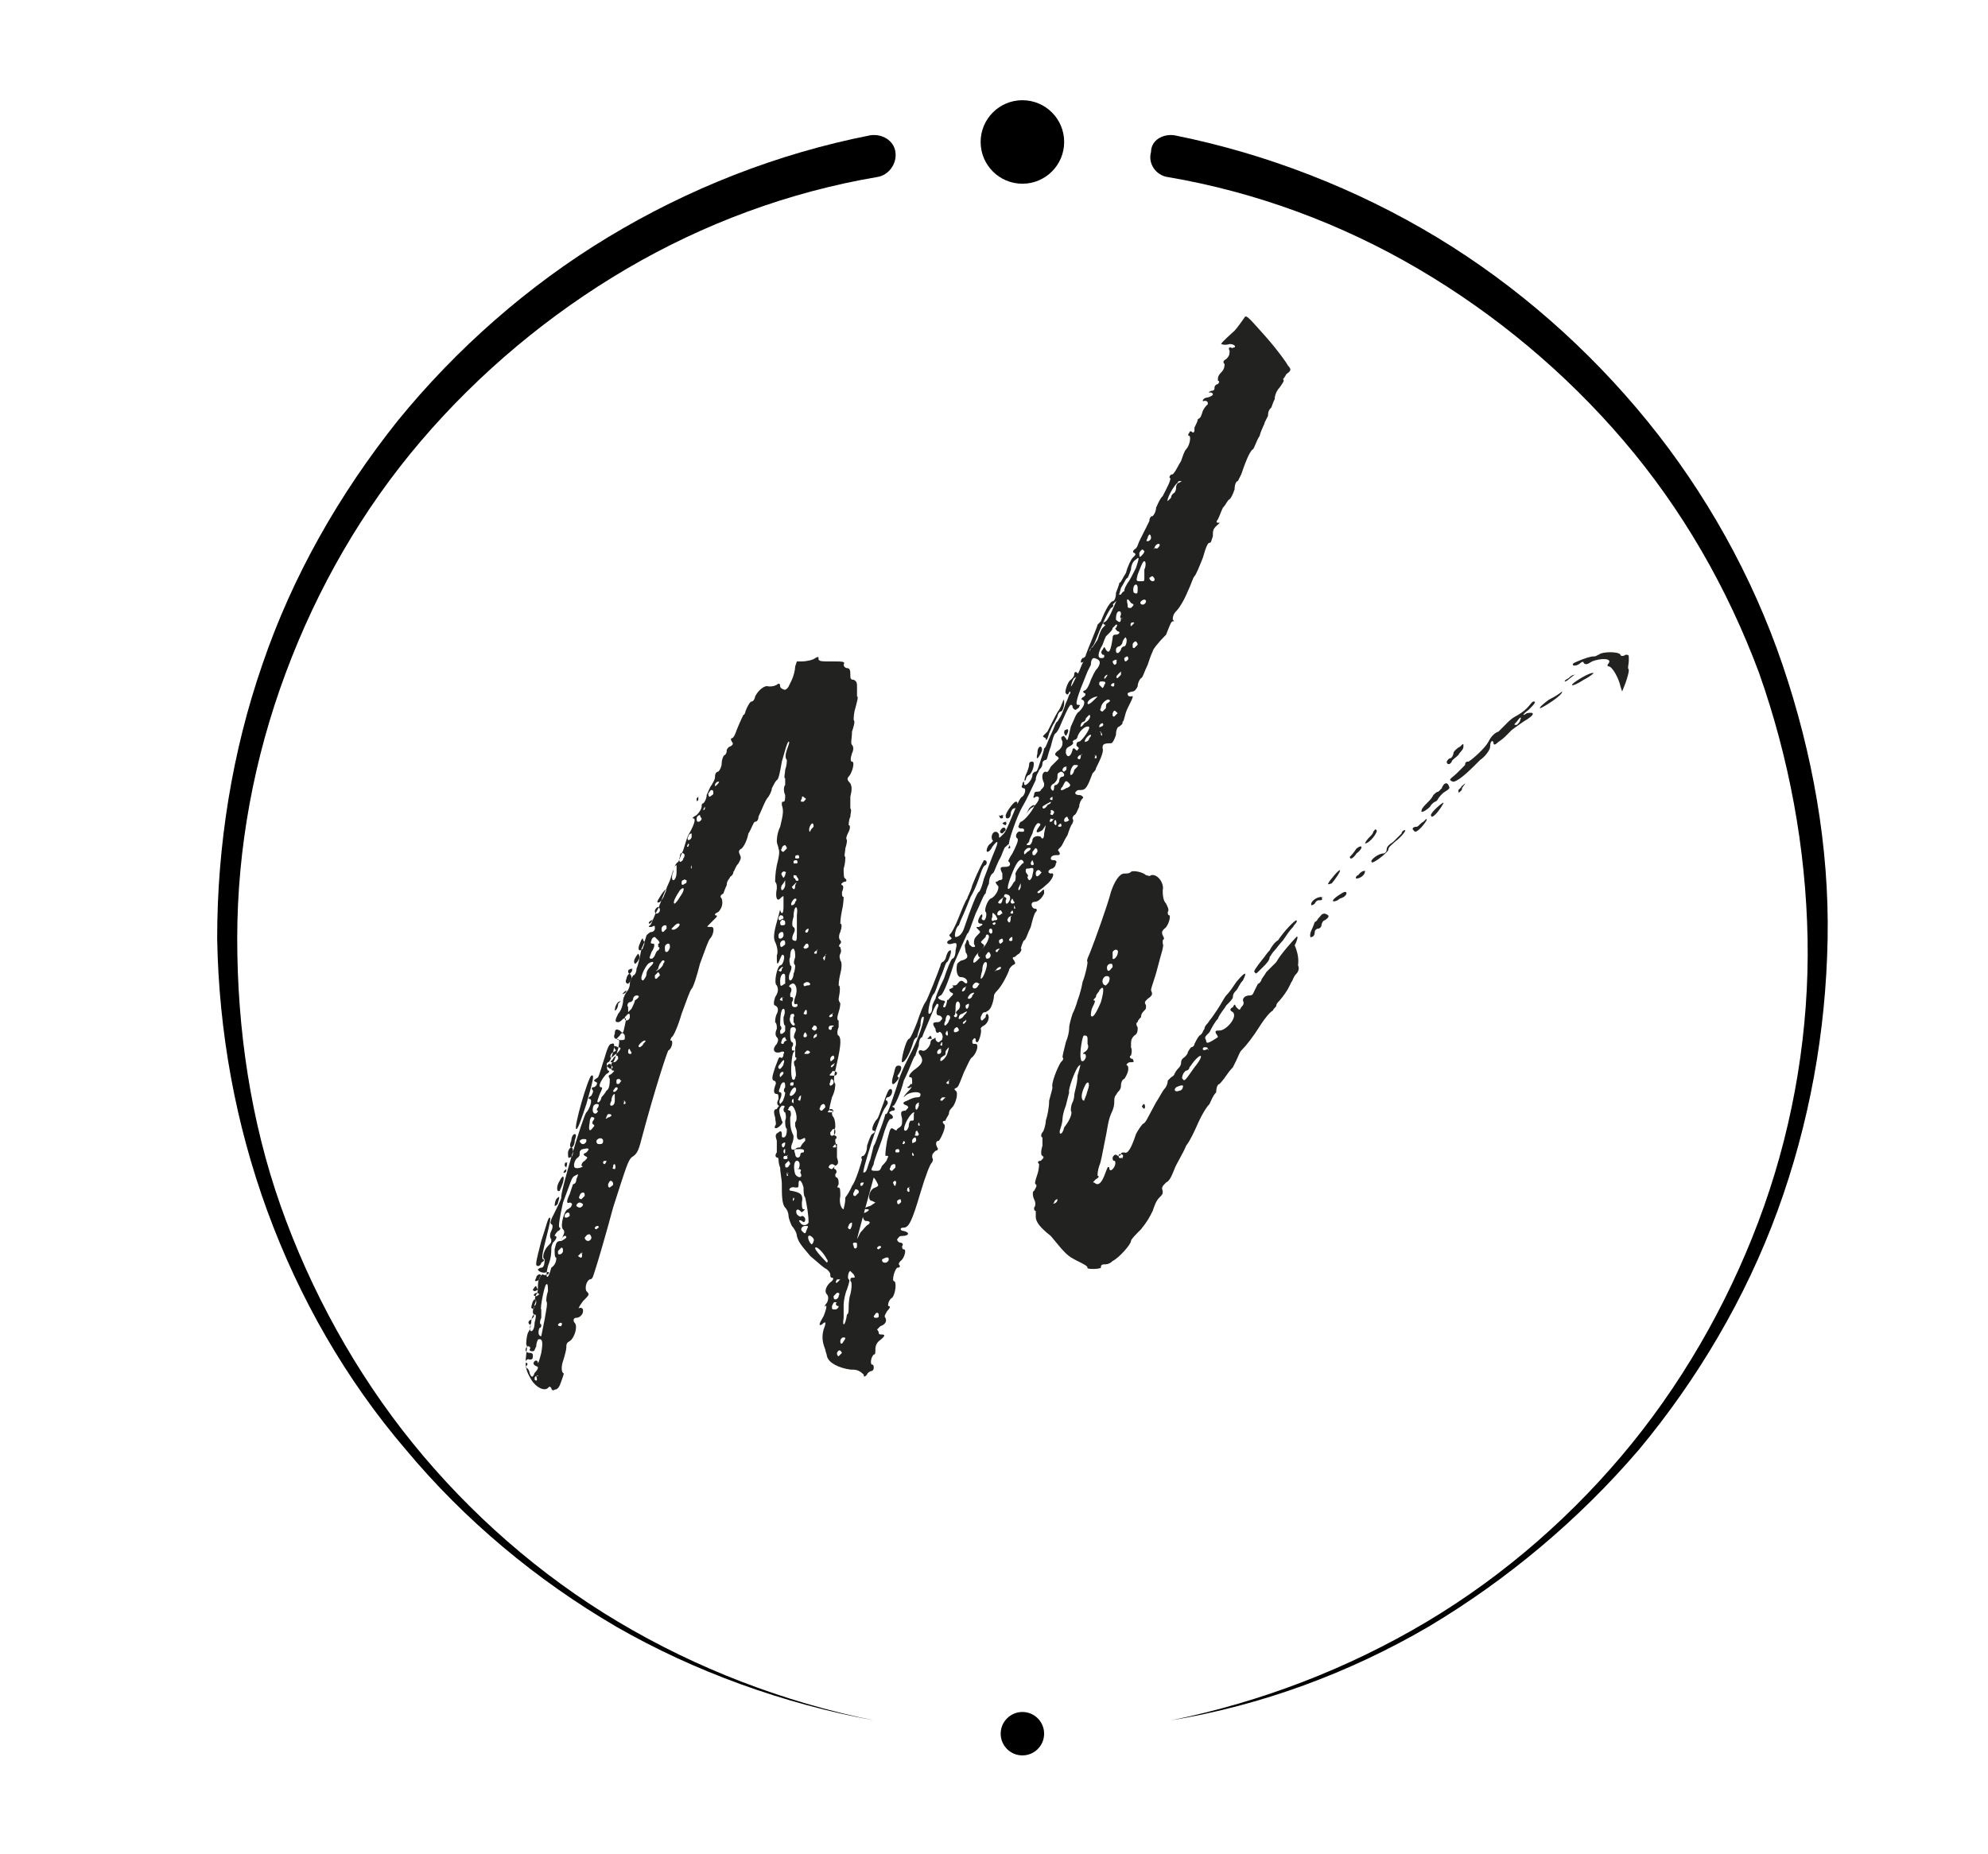 <?xml version="1.0" encoding="utf-8"?>
<!-- Generator: Adobe Illustrator 19.0.0, SVG Export Plug-In . SVG Version: 6.00 Build 0)  -->
<svg version="1.1" xmlns="http://www.w3.org/2000/svg" xmlns:xlink="http://www.w3.org/1999/xlink" x="0px" y="0px"
	 viewBox="0 0 119 111" style="enable-background:new 0 0 119 111;" xml:space="preserve">
<style type="text/css">
	.st0{display:none;}
	.st1{display:inline;fill:url(#SVGID_1_);}
	.st2{fill:#222221;}
</style>
<g id="BACKGROUND" class="st0">
	<radialGradient id="SVGID_1_" cx="83.64" cy="184.945" r="250" gradientUnits="userSpaceOnUse">
		<stop  offset="0" style="stop-color:#343140"/>
		<stop  offset="1" style="stop-color:#151124"/>
	</radialGradient>
	<rect x="-166.4" y="-65.1" class="st1" width="500" height="500"/>
</g>
<g id="Capa_4">
</g>
<g id="OBJECTS">
	<g id="XMLID_98_">
		<path id="XMLID_8_" class="st2" d="M50.9,82c-0.7-0.1-1.3-0.4-1.4-0.8c0-0.1-0.1-0.3-0.1-0.4c-0.2-0.5-0.2-0.8-0.1-1.2
			c0.2-0.5,0.1-0.5-0.1-0.3c-0.2,0.1-0.2,0,0.1-0.5c0.2-0.5,0.2-0.7,0.1-0.6c-0.1,0.1,0-0.1,0.1-0.2c0.1-0.2,0.1-0.4,0-0.5
			c-0.2-0.2,0-0.6,0.3-0.8c0.1-0.1,0.1-0.2,0-0.2c-0.1,0-0.1-0.1-0.1-0.2c0-0.1-0.1-0.2-0.2-0.3c-0.2-0.1-0.3-0.2-1-0.8
			c-0.5-0.6-0.7-0.8-0.8-1.2c0-0.2-0.2-0.5-0.3-0.6c-0.1-0.2-0.2-0.5-0.2-0.6c0-0.2-0.1-0.4-0.2-0.5c-0.2-0.2-0.2-0.8-0.2-1.4
			c0-0.3-0.1-0.7-0.1-1c-0.1-0.2-0.1-0.5-0.1-0.5c0,0,0-0.1-0.1-0.1c-0.1,0-0.1-0.2,0-0.3c0-0.2,0-0.5,0-0.7
			c-0.1-0.3-0.1-0.4,0.1-0.5c0.1-0.1,0.2-0.1,0.2,0.1c0,0.2,0,0.2,0.1,0.2c0.2,0,0.2-0.4,0.2-0.5C47,67.5,47,67.3,47,67.1
			c0.1-0.2,0-0.5,0-0.5c-0.1,0-0.1-0.2-0.1-0.2c0.1-0.2,0.1-0.2-0.1-0.2c-0.2,0.2-0.2,0.3,0,0.9c0.1,0.1,0,0.2-0.1,0.3
			c-0.2,0.2-0.4,0.2-0.3,0c0.1-0.1,0-0.3,0-0.5c-0.1-0.3-0.1-0.5,0.1-0.5c0.1-0.2,0.2-0.2,0.1-0.2c-0.1-0.1-0.1-0.2,0-0.4
			c0-0.2,0-0.3-0.1-0.3c-0.2,0-0.2-0.2-0.1-0.5c0.1-0.2,0-0.3-0.1-0.3c-0.1-0.1-0.1-0.2,0.1-0.8c0.2-0.5,0.2-0.6,0.3-0.6
			c0.1,0.1,0.2,0,0.2-0.2c0.1-0.1,0-0.2-0.2-0.1c-0.4,0.1-0.5-0.2-0.2-0.5c0.1-0.2,0.1-0.3,0-0.4c-0.1-0.1-0.1-0.3,0-0.5
			c0-0.2,0-0.3-0.1-0.4c0-0.1,0-0.3,0.1-0.5c0.1-0.2,0.1-0.4-0.1-0.5c-0.1,0-0.1-0.2,0-0.5c0.2-0.3,0.2-0.5,0.1-0.7
			c-0.2-0.1,0-1.1,0.2-1.2c0.2,0,0.3-0.6,0.2-0.6c-0.1-0.1-0.1,0-0.2,0.2c-0.2,0.5-0.2,0.3-0.2-0.2c0.1-0.2,0-0.6-0.1-0.8
			c-0.1-0.2-0.1-0.5,0.1-1.2c0.2-0.7,0.2-0.8,0.2-0.7c0.1,0.3,0.2,0.2,0.2-0.2c0-0.3,0-0.5,0-0.6c0-0.1-0.1,0-0.2,0.1
			c-0.2,0.2-0.3-0.1-0.2-0.6c0-0.2,0-0.3-0.1-0.4c0-0.1,0-0.5,0.1-1c0.1-0.4,0.2-0.8,0.1-1c0-0.1-0.1-0.3-0.1-0.4s0-0.5,0.2-0.9
			c0.2-0.8,0.2-1,0.1-1.3c0-0.2,0-0.2,0.1-0.2s0.1-0.2,0.1-0.4c-0.1-0.2-0.1-0.5,0-0.6c0-0.2,0-0.3,0-0.4c-0.1,0,0-0.3,0-0.5
			c0.1-0.3,0.1-0.5,0.1-0.6c-0.1-0.1-0.1-0.3,0-0.6c0.1-0.3,0.2-0.5,0.1-0.5c-0.1,0.1-0.2,0.5-0.4,1.2c-0.1,0.6-0.2,1.1-0.3,1.1
			c-0.1,0.1-0.2,0.3-0.3,0.5c0,0.2-0.2,0.5-0.2,0.5c-0.2,0.2-0.4,0.8-0.6,1.2c0,0.2-0.1,0.3-0.2,0.3c-0.1,0-0.2,0.4-0.4,0.7
			c-0.1,0.5-0.3,0.8-0.4,0.9c-0.2,0.1-0.2,0.2-0.1,0.4c0.1,0.2,0,0.3-0.1,0.5c-0.2,0.2-0.2,0.4-0.3,0.5c0,0.2-0.2,0.3-0.2,0.3
			c0,0.1-0.2,0.2-0.2,0.5c-0.1,0.2-0.2,0.5-0.2,0.5c-0.2,0.1-0.2,0.2-0.1,0.3c0.1,0.3,0,0.6-0.2,0.8c-0.2,0.1-0.2,0.1-0.2,0.2
			c0.2,0,0.1,0.1,0,0.2c-0.2,0.2-0.3,0.3-0.4,0.4c-0.1,0.1-0.1,0.1,0.2,0.1c0.2,0,0.1,0.5-0.1,0.7c-0.1,0.1-0.3,0.7-0.6,1.5
			c-0.2,0.8-0.4,1.4-0.5,1.5c-0.1,0.1-0.3,0.7-0.6,1.5c-0.2,0.7-0.5,1.4-0.6,1.4c-0.1,0.2-0.1,0.2,0,0.2c0.1,0.1,0,0.5-0.2,0.6
			c-0.1,0.2-0.8,2.3-1.6,5.3c-0.2,0.8-0.3,0.9-0.6,1.1c-0.2,0.2-0.3,0.5-1.1,3c-0.4,1.5-0.9,3.2-1,3.5c-0.2,0.6-0.2,0.8-0.4,0.8
			c-0.2,0.1-0.3,0.5-0.2,0.7c0.2,0.2,0.2,0.2-0.2,0.6c-0.3,0.4-0.3,0.5-0.2,0.4c0.2,0,0.2,0.1,0.2,0.2c0,0.2-0.2,0.4-0.4,0.4
			c-0.2,0-0.2,0.2-0.1,0.3c0.2,0.2,0,0.9-0.3,1.1c-0.2,0.1-0.2,0.2-0.2,0.4c0,0.1-0.1,0.5-0.2,0.8c-0.1,0.3-0.1,0.6,0,0.7
			c0.1,0,0,0.2-0.1,0.5c-0.1,0.3-0.2,0.5-0.4,0.5c-0.1,0.1-0.2,0-0.2-0.1c-0.1-0.1-0.1-0.1-0.2,0c-0.2,0.2-0.7,0-1-0.5
			c-0.3-0.5-0.4-0.8-0.3-1.5c0-0.2,0.1-0.5,0-0.6c0-0.1,0-0.4,0.1-0.7c0.2-0.3,0.2-0.5,0.1-0.5c-0.1-0.1-0.1-0.2,0.1-0.3
			c0.2-0.2,0.2-0.2,0.1-0.4c0-0.2,0-0.2,0.1-0.4c0.1-0.1,0.1-0.2,0.1-0.3c-0.1-0.1-0.1-0.2,0-0.4c0.1-0.1,0.1-0.3,0.1-0.5
			c0-0.5,0.2-0.7,0.3-0.7c0.1,0.1,0.2,0,0.3,0c0.1-0.1,0.1-0.2-0.2-0.1c-0.2,0-0.4-0.1-0.4-0.2c0,0,0.1-0.1,0.2-0.1
			c0.2,0,0.2-0.4,0.2-0.5c-0.2-0.1,0-0.6,0.2-0.8c0.2-0.2,0.2-0.2,0.2-0.4c-0.1-0.1-0.1-0.3,0-0.5c0.1-0.2,0.1-0.4,0-0.4
			c-0.1-0.1,0-0.2,0-0.3c0.3-0.6,0.6-1.2,0.6-1.3c-0.1-0.2,1.3-4.9,1.5-5.1c0.2-0.2,0.4-0.8,0.2-0.8c-0.1,0-0.1-0.1,0.1-0.2
			c0.1-0.2,0.1-0.2,0.1-0.3c-0.1-0.1-0.1-0.2,0-0.2c0.2,0,0.3-0.3,0.2-0.3c-0.2-0.1-0.2-0.1,0.1-0.3c0.1-0.2,0.2-0.6,0.4-1.2
			c0.2-0.7,0.3-0.8,0.4-0.8c0.2-0.1,0.2,0.1,0.1,0.5c-0.1,0.3-0.2,0.6-0.3,0.6c-0.2,0.1,0,0.4,0.2,0.4c0.1-0.1,0.1-0.1,0-0.2
			c0-0.1,0-0.2,0.1-0.2c0.1-0.1,0.2-0.5,0.3-0.8c0.1-0.5,0.1-0.6-0.1-0.6c-0.1,0-0.2-0.1-0.1-0.3c0-0.3,0.1-0.3,0.3-0.2
			c0.2,0.2,0.2,0.2,0.3-0.3c0.1-0.4,0.1-0.5-0.1-0.4c-0.1,0.1-0.2,0.2-0.3,0.2c-0.2,0-0.2-0.1,0-0.5c0.2-0.2,0.3-0.6,0.3-0.8
			c0-0.2,0.2-0.5,0.2-0.5c0,0,0.2-0.2,0.2-0.5c0-0.2,0.2-0.5,0.2-0.5c0.1,0,0.2-0.2,0.2-0.4c0.1-0.2,0.2-0.7,0.3-1.2
			c0.2-0.4,0.3-0.8,0.3-0.8c0.1-0.1,0.2-0.2,0.3-0.2c0.1,0,0.2-0.1,0.2-0.2c0-0.2,0-0.2-0.2-0.1c-0.2,0-0.2,0-0.1-0.1
			c0.1,0,0.2-0.5,0.5-1c0.2-0.5,0.4-1.1,0.5-1.2c0-0.1,0.2-0.4,0.3-0.8c0.1-0.3,0.2-0.7,0.4-0.8c0.1-0.2,0.2-0.5,0.3-0.7
			c0.1-0.3,0.2-0.7,0.3-0.9c0.3-0.5,0.5-1,0.3-1c-0.1,0,0-0.1,0.2-0.2c0.2-0.2,0.3-0.4,0.3-0.5c0-0.1,0-0.2,0.1-0.2
			c0.1-0.1,0.2-0.3,0.2-0.5c0.1-0.2,0.2-0.5,0.3-0.6c0.1-0.2,0.2-0.3,0.2-0.5c0-0.2,0.1-0.3,0.2-0.3c0.1-0.1,0.2-0.3,0.2-0.5
			c0-0.2,0.1-0.5,0.2-0.5c0.1-0.1,0.1-0.2,0.1-0.3c0,0,0.1-0.2,0.2-0.2c0.2-0.1,0.2-0.2,0.1-0.3c-0.1-0.2,0-0.2,0-0.2
			c0.1,0,0.2-0.2,0.3-0.5c0.2-0.5,0.4-0.9,0.4-0.9c0.1,0,0.1-0.2,0.2-0.4c0.1-0.2,0.2-0.4,0.3-0.4c0.1,0,0.2-0.2,0.2-0.3
			c0.2-0.4,0.6-0.7,0.8-0.6c0.2,0,0.3,0,0.5-0.1c0.1-0.1,0.2-0.1,0.2,0.1c0,0.1,0.2,0.2,0.3,0.2c0.2-0.1,0.2-0.2,0.4-0.6
			c0.1-0.2,0.2-0.6,0.2-0.8l0.1-0.3H48c0.3,0,0.7-0.1,0.8-0.2c0.2-0.1,0.2-0.1,0.2,0.1c0.1,0.1,0.2,0.1,0.7,0.1c0.8,0,0.9,0,0.8,0.2
			c0,0.1,0.1,0.2,0.2,0.2c0.2,0,0.2,0.2,0.2,0.4c0,0.2,0,0.3,0.2,0.3c0.2,0.1,0.2,0.2,0.2,0.5c0,0.2,0,0.5,0,0.5
			c0.1,0,0,0.3-0.1,0.7c-0.1,0.3-0.1,0.6-0.1,0.7c0.1,0.1,0,0.4-0.1,0.7c0,0.4-0.1,0.7,0,0.8c0.1,0.1,0.1,0.3,0,0.5
			c-0.1,0.3-0.1,0.5,0,0.5c0.2,0,0,0.7-0.2,0.9c-0.1,0.1-0.1,0.2,0.1,0.4c0.1,0.2,0.1,0.4,0,0.8c0,0.4,0,0.7,0,0.7
			c0.1,0.1,0,0.3,0,0.5c-0.1,0.2-0.1,0.5-0.1,0.5c0.1,0,0.1,0.2,0,0.4c-0.1,0.2-0.2,0.4-0.1,0.5c0,0,0,0.2-0.1,0.5
			c0,0.2-0.1,0.5,0,0.5c0,0.1,0,0.4-0.1,0.7c0,0.3,0,0.6,0.1,0.6c0.1,0.1,0.1,0.2-0.1,0.2c-0.1,0.1-0.2,0.1-0.1,0.2
			c0.1,0,0.1,0.2,0,0.4c0,0.2,0,0.3,0.1,0.3c0,0,0,0.4-0.1,0.8c-0.1,0.5-0.1,0.8-0.1,0.8c0.1,0,0.1,0.2,0,0.5
			c-0.1,0.2-0.1,0.4,0,0.5c0,0,0.1,0.1,0,0.2c-0.1,0.1-0.1,0.2,0,0.2c0,0.1,0.1,0.2,0,0.4c-0.1,0.2,0,0.3,0,0.4
			c0.1,0.1,0.1,0.4,0,0.8c-0.1,0.4-0.1,0.7-0.1,0.7c0.1,0,0.1,0.3,0,0.8c0,0.2,0.1,0.2,0.1,0.3c0,0,0,0.2-0.1,0.5
			c-0.1,0.3-0.1,0.5,0,0.5c0,0,0,0.2,0,0.4c-0.1,0.2-0.1,0.5,0,0.5c0.2,0.2,0.1,0.8-0.2,2.1c-0.1,0.4-0.1,0.7,0,0.8
			c0,0.1,0,0.4-0.2,0.8c-0.2,0.8-0.2,0.8,0,0.8c0.1,0,0.1,0.1,0,0.1c0,0.1,0,0.2,0.1,0.3c0.1,0.2,0.1,0.4,0.1,0.6
			c-0.1,0.2-0.1,0.5,0,0.5c0.1,0,0.1,0.2,0,0.2c0,0.2,0,0.3,0.1,0.3c0,0.1,0,0.2,0,0.3c0,0.2,0,0.4,0,0.5c0.1,0.3,0.1,0.4-0.1,0.5
			c-0.1,0.1-0.1,0.2,0,0.2c0.1,0.1,0.1,0.2,0,0.3c0,0.1,0,0.2,0.1,0.2c0.1,0.1,0.1,0.2,0.1,0.4c-0.1,0.2-0.1,0.2,0,0.2
			s0.1,0.2,0.1,0.5c-0.1,0.5,0.1,0.8,0.2,0.8c0-0.1,0.1-0.3,0.1-0.7C50.9,71.3,51,71,51,71c0.2-0.2,0.6-1.5,0.6-1.6
			c-0.1-0.1,0-0.2,0.1-0.2c0.1-0.1,0.2-0.3,0.2-0.6c0.1-0.3,0.2-0.6,0.3-0.7c0.2-0.1,0.2-0.2,0.1-0.2c-0.2,0,0-0.5,0.2-0.7
			c0.1-0.1,0.2-0.5,0.4-1c0.2-0.6,0.3-0.8,0.4-0.8c0.2,0,0.1,0.5-0.2,0.5c-0.1,0.1-0.1,0.2,0,0.2c0.1,0.2,0,0.2-0.1,0.4
			c-0.3,0.3-1.5,4.1-1.3,3.9c0.2,0,0.2-0.3,0.4-0.8c0.1-0.4,0.2-0.8,0.2-0.8c0.1-0.1,0.2-0.5,0.4-1c0.2-0.5,0.3-0.9,0.3-0.9
			c0.1,0,0.1,0.1,0.7-1.7c0.2-0.8,0.7-1.7,0.9-2.1c0.4-0.8,0.7-1.7,0.7-2c-0.1-0.1-0.2,0.1-0.2,0.5c-0.1,0.3-0.2,0.6-0.2,0.7
			c-0.1,0-0.2,0.2-0.2,0.2c-0.2,0.7-0.5,1.3-0.7,1.3c-0.1,0,0.2-1.3,0.4-1.4c0.1,0,0.3-0.5,0.5-1c0.2-0.6,0.4-1.1,0.5-1.2
			c0.1-0.1,0.8-1.9,0.9-2.2c0-0.1,0.1-0.2,0.1-0.2c0.1,0,0.2-0.2,0.2-0.2c0.1-0.4,0.2-0.5,0.3-0.5c0.1,0-0.1,0.6-0.2,0.7
			c-0.1,0-0.2,0.5-0.4,0.9c-0.2,0.5-0.3,0.9-0.4,1c-0.2,0.2-0.4,1.1-0.3,1.2c0.1,0,0.2-0.1,0.2-0.4c0-0.2,0.2-0.5,0.2-0.5
			c0-0.1,0.2-0.6,0.5-1.2c0.2-0.6,0.4-1.1,0.5-1.2c0.1,0,0.2-0.2,0.2-0.5c0.1-0.4,0.1-0.5-0.2-0.4s-0.4-0.1-0.2-0.2
			c0.2-0.1,0.2-0.1,0.1-0.2c-0.1-0.1-0.1-0.1,0-0.2c0.1-0.1,0.3-0.5,0.5-1c0.2-0.5,0.4-1,0.5-1.1c0-0.1,0.2-0.4,0.3-0.8
			c0.4-1,0.7-1.5,0.7-1.5c0.2,0,0.2,0.2,0.1,0.3c-0.1,0-0.2,0.2-0.3,0.5c-0.1,0.3-0.3,0.9-0.6,1.4c-0.2,0.5-0.4,1-0.5,1.2
			c-0.1,0.2-0.2,0.5-0.2,0.5c-0.2,0.1-0.3,0.7-0.2,0.7c0.2,0,0.4-0.2,0.5-0.5c0.4-1.2,0.8-2.2,0.9-2.2c0.1-0.1,0.2-0.4,0.3-0.8
			c0.2-0.5,0.4-1.1,0.7-1.8c0.2-0.5,0.1-0.5-0.2-0.1c-0.1,0.2-0.2,0.3-0.3,0.3c-0.1,0,0-0.4,0.2-0.5c0.1-0.1,0.2-0.2,0.1-0.2
			c-0.1-0.2,0-0.5,0.2-0.5c0.1,0,0.2,0.1,0.2,0.2c0,0.2,0,0.2,0.2,0c0.2-0.2,0.2-0.2,0.7-1.4c0.2-0.5,0.4-0.9,0.5-0.9
			c0.2-0.2,0.2-0.5,0.1-0.5s-0.2-0.1-0.1-0.2c0-0.2,0.1-0.2,0.1-0.2c0,0.2,0,0.2,0.1,0.2c0.2-0.1,0.4-0.4,0.4-0.6
			c0-0.1,0.1-0.2,0.2-0.2c0.1,0,0.2-0.4,0.3-0.7c0.1-0.3,0.2-0.6,0.2-0.7c0.1,0,0.2-0.4,0.4-0.8c0.2-0.4,0.3-0.8,0.4-0.8
			c0.1-0.2,0.2-0.2,0.5-1.1c0.1-0.2,0.2-0.5,0.2-0.5c0.1-0.1,0.1-0.2,0-0.2c-0.1-0.1-0.1-0.1,0-0.2c0.2-0.1,0.3-0.5,0.5-0.8
			c0.2-0.4,0.3-0.8,0.4-0.8c0,0,0.1-0.2,0.2-0.4c0.1-0.2,0.2-0.3,0.2-0.4c0.1,0,0.2-0.2,0.4-0.5c0.1-0.3,0.2-0.6,0.3-0.7
			c0.2-0.2,0.2-0.2,0.1-0.2c-0.1-0.1-0.1-0.1,0.1-0.2c0.2-0.2,0.4-0.7,0.7-1.4c0-0.2,0.1-0.2,0.2-0.2c0,0,0.1-0.2,0.2-0.2
			c0-0.2,0.1-0.3,0.2-0.5c0.1-0.1,0.3-0.5,0.5-0.9c0.2-0.6,0.2-0.7,0-0.5c-0.2,0.1-0.3,0.4-0.3,0.6c-0.1,0.3-0.2,0.5-0.2,0.5
			c-0.1,0-0.2,0.3-0.4,0.6c-0.1,0.4-0.2,0.7-0.3,0.8c-0.1,0.1-0.2,0.2-0.2,0.2c0.1,0,0,0.2-0.1,0.2c-0.2,0.3-0.3,0.5-0.7,1.4
			c-0.2,0.5-0.3,0.8-0.4,0.9c-0.1,0.1-0.2,0.2-0.2,0.4c-0.1,0.2-0.2,0.4-0.3,0.5c-0.2,0.1-0.2,0.1-0.2,0s0.1-0.2,0.1-0.2
			c0.1,0,0.2-0.1,0.2-0.2c0.1-0.3,0.7-1.7,0.7-1.8c0.1-0.1,0.2-0.2,0.2-0.2c0.3-0.8,0.6-1.2,0.7-1.2s0.2-0.2,0.2-0.5
			c0.1-0.3,0.2-0.5,0.2-0.6c0.1,0,0.2-0.3,0.4-0.6c0.1-0.4,0.3-0.8,0.4-0.9c0.2-0.2,0.2-0.2,0.1-0.3c-0.1,0-0.1-0.1,0-0.2
			c0.2-0.1,0.2-0.3,0.3-0.5c0.1-0.2,0.2-0.4,0.3-0.6c0.1-0.2,0.2-0.4,0.3-0.6c0-0.2,0.1-0.3,0.2-0.3c0.1-0.1,0.2-0.3,0.2-0.5
			c0.1-0.2,0.2-0.5,0.4-0.7c0.2-0.4,0.6-1.1,0.4-1.1c0,0,0-0.2,0.2-0.2c0.2-0.2,0.3-0.5,0.5-0.8c0.1-0.3,0.2-0.6,0.3-0.7
			c0.2-0.2,0.3-0.7,0.2-0.8c-0.1,0-0.1-0.1,0-0.2c0-0.1,0.1-0.1,0.2,0c0.1,0,0.1-0.1,0.1-0.3c0.1-0.2,0.2-0.4,0.2-0.5
			c0.2-0.1,0.2-0.2,0.3-0.5c0.1-0.2,0.2-0.3,0.2-0.3l0.1-0.1c0-0.1,0-0.2-0.2-0.2c-0.2,0.1-0.1-0.2,0.2-0.2c0.3-0.1,0.4-0.2,0.2-0.3
			c-0.2,0-0.2,0,0-0.1c0.2,0,0.2-0.1,0.2-0.2c0-0.1,0.1-0.2,0.2-0.2c0.1-0.1,0.1-0.2,0-0.2c0-0.2,0-0.3,0.2-0.5
			c0.2-0.2,0.2-0.4,0.2-0.5c-0.1-0.1-0.1-0.2,0.1-0.3c0.2-0.2,0.2-0.3,0.2-0.5c-0.1-0.2,0-0.2,0.1-0.2c0,0.1,0.1,0,0.2,0
			c0.1-0.1-0.1-0.2-0.3-0.2c-0.3,0.1-0.5,0-0.5,0c0-0.1,0.7-0.7,0.8-0.8c0.1-0.1,0.4-0.5,0.6-0.8c0.1-0.2,0.4,0.2,1.3,1.2
			c0.7,0.8,1.2,1.5,1.3,1.7c0.2,0.2,0.2,0.3-0.1,0.5c-0.1,0.2-0.2,0.3-0.2,0.3c0.1,0.1,0,0.2-0.2,0.5c-0.2,0.2-0.3,0.5-0.3,0.7
			c-0.1,0.2-0.2,0.5-0.2,0.5c-0.1,0.1-0.2,0.2-0.2,0.5c-0.1,0.2-0.2,0.4-0.2,0.4c0,0.1-0.2,0.4-0.3,0.8c-0.2,0.3-0.3,0.7-0.4,0.8
			c-0.2,0.1-0.5,0.9-0.7,1.5c-0.1,0.2-0.2,0.4-0.2,0.4c-0.1,0-0.2,0.2-0.2,0.5c-0.1,0.3-0.2,0.5-0.3,0.6c-0.1,0-0.2,0.3-0.4,0.5
			c-0.1,0.2-0.2,0.5-0.3,0.7c-0.1,0.1-0.1,0.2,0,0.2c0.2,0,0.1,0-0.1,0.2c-0.2,0.2-0.2,0.3-0.2,0.6c-0.1,0.3-0.1,0.4-0.2,0.4
			c-0.1,0-0.2,0.2-0.4,0.9c-0.2,0.5-0.4,1-0.5,1.1c-0.1,0.1-0.2,0.5-0.4,0.9c-0.2,0.5-0.5,1-0.7,1.2c-0.2,0.2-0.2,0.4-0.2,0.5
			c0.1,0.1,0.1,0.1,0,0.1c-0.1,0-0.2,0.3-0.4,0.8C69.3,38.5,69,38.9,69,39c-0.1,0.2-0.2,0.5-0.3,0.8c-0.2,0.4-0.3,0.8-0.4,0.8
			c-0.1,0.1-0.2,0.3-0.2,0.5c-0.1,0.2-0.2,0.3-0.3,0.3s-0.3,0.1-0.3,0.1c0,0.1,0,0.2,0.2,0.2c0.2-0.1,0.1,0.1-0.2,0.7
			c-0.2,0.4-0.2,0.8-0.3,0.8c0,0.2-0.1,0.2-0.2,0.3c-0.1,0-0.2,0.2-0.2,0.5c-0.1,0.3-0.2,0.5-0.3,0.5C66,44.5,66,44.6,66,44.8
			c0.1,0.2-0.2,0.8-0.4,1.2c0,0.1-0.1,0.2-0.2,0.3c-0.3,0.8-0.4,1-0.7,1c-0.2,0-0.2,0-0.3,0.1c-0.1,0.1,0,0.2,0.2,0.2
			c0.2,0,0.3,0.2,0.2,0.2c-0.1,0.1-0.2,0.3-0.2,0.5c-0.1,0.2-0.2,0.5-0.3,0.5c-0.1,0.1-0.1,0.2-0.1,0.2c0.1,0.2,0,0.2,0,0.3
			c-0.1,0.1-0.2,0.4-0.3,0.7c-0.2,0.3-0.3,0.6-0.4,0.7c-0.2,0.2-0.2,0.2-0.1,0.3c0.1,0.2,0,0.2-0.2,0.2c-0.2,0-0.3,0.1-0.3,0.2
			c0,0.1,0.1,0.1,0.2,0.1c0.1,0,0.2,0.1,0.1,0.2c0,0.2-0.2,0.3-0.2,0.3c-0.1,0-0.2,0.1-0.2,0.1c-0.1,0.1,0,0.2,0.1,0.2
			c0.3-0.1,0.1,0.4-0.3,0.7c-0.2,0.2-0.4,0.3-0.5,0.4c0,0.1,0.1,0.1,0.2,0c0.2-0.2,0.2-0.2,0.2,0.1c-0.1,0.2-0.3,0.5-0.6,0.5
			c-0.2,0-0.2,0.3,0,0.4c0.2,0,0.2,0.1,0.1,0.2c-0.1,0.1-0.2,0.5-0.3,0.9c-0.2,0.4-0.3,0.8-0.4,0.8c-0.1,0.1-0.2,0.5-0.2,0.5
			c0.1,0,0,0.2-0.1,0.3c-0.2,0.1-0.2,0.2-0.3,0.2c-0.1,0-0.1,0.1,0,0.2c0.1,0.2,0.1,0.2-0.1,0.3c-0.1,0.1-0.2,0.2-0.2,0.3
			c-0.2,0.5-0.5,1-0.7,1.2c-0.2,0.2-0.2,0.3-0.2,0.3c0,0,0,0.2-0.1,0.5c-0.1,0.3-0.2,0.4-0.4,0.5c-0.2,0-0.2,0.1-0.3,0.3
			c0,0.1,0,0.2,0.1,0.2c0,0,0.1-0.1,0.2-0.2c0-0.2,0.1-0.2,0.1-0.2c0.2,0.2,0,0.6-0.2,0.7c-0.2,0.1-0.2,0.2-0.2,0.2
			c0.1,0.1-0.1,0.8-0.2,0.8c-0.1,0-0.1-0.1-0.1-0.2c-0.1-0.1-0.1,0-0.2,0.1c0,0.2,0,0.2,0.2,0.2c0.2,0,0.1,0.5-0.2,0.8
			c-0.1,0-0.3,0.5-0.5,0.9c-0.2,0.5-0.3,0.8-0.4,0.9c-0.2,0.1-0.2,0.1-0.1,0.2c0.2,0.1,0,0.8-0.2,1c-0.1,0.1-0.2,0.2-0.2,0.4
			c-0.1,0.2-0.2,0.3-0.2,0.4c-0.2,0-0.2,0.1-0.1,0.2c0.2,0.1-0.2,0.9-0.3,1c-0.2,0-0.2,0.2-0.1,0.4c0.1,0.1,0,0.2-0.1,0.2
			c-0.2,0.2-0.2,0.2-0.2,0.4c0.1,0.2,0,0.2,0,0.3c-0.1,0-0.4,0.8-0.7,1.8c-0.5,1.7-0.7,2.1-1,2.1c-0.3,0-0.2,0.2,0,0.2
			c0.4,0.1,0.3,0.3-0.1,0.3c-0.2,0-0.2,0.1-0.3,0.2c0,0.1,0.1,0.2,0.2,0.2c0.1,0,0.2,0.1,0.1,0.2c0,0.1,0,0.2,0.1,0.2
			c0.2,0,0,0.6-0.2,0.7c-0.1,0.1-0.1,0.2-0.1,0.2c0.1,0.1,0.1,0.2-0.1,0.2c-0.2,0.2-0.3,0.8-0.2,0.8c0.2,0,0.1,0.8-0.1,1
			c-0.2,0.1-0.3,0.5-0.2,0.5c0.1,0,0.1,0.1-0.1,0.3c-0.1,0.2-0.2,0.3-0.1,0.4c0.1,0.2,0,0.4-0.3,0.5c-0.2,0.2-0.2,0.2-0.2,0.2
			s0.1,0.1,0.1,0.2c0,0.1,0.1,0.1,0.2,0.1c0.2,0,0.2,0.1-0.2,0.4c-0.2,0.2-0.2,0.4-0.2,0.5c0,0.2,0,0.3-0.1,0.3
			c-0.2,0.2-0.2,0.6-0.1,0.6c0.1,0,0.1,0.1,0.1,0.2c0,0.2-0.2,0.2-0.2,0.2s-0.2,0.1-0.2,0.2c-0.1,0.1-0.2,0.2-0.2,0
			C51.4,82,51.2,82,50.9,82z M32.1,81.8c-0.2-0.1-0.2-0.2-0.1-0.3c0.1-0.1,0.2,0,0.2,0.1c0,0.1,0.1-0.2,0.2-0.6
			c0.1-0.6,0.1-0.9-0.2-0.8c0,0-0.1,0.2-0.1,0.4c-0.1,0.2-0.1,0.3-0.2,0.3c-0.1,0-0.2,0-0.2-0.1c0.1-0.1,0-0.2-0.1-0.2
			c-0.2,0.1-0.2,0.4,0.1,0.4c0.2,0,0.2,0.1,0.2,0.2c0,0.2-0.1,0.2-0.2,0.2c-0.2-0.1-0.3,0.2-0.2,0.2c0.1,0,0.1,0.1,0,0.2
			c-0.1,0.1,0,0.1,0,0.1c0.1,0,0.2,0.2,0.2,0.3c0.1,0.3,0.2,0.3,0.3,0C32.3,81.9,32.2,81.8,32.1,81.8z M32,78.7
			c-0.1,0-0.2,0.2-0.2,0.5c-0.1,0.2-0.1,0.5,0,0.5s0.2-0.2,0.2-0.5C32.1,78.8,32.1,78.7,32,78.7z M32,77.8c-0.1,0-0.2,0.4-0.2,0.5
			c0.1,0.1,0.2,0.1,0.2-0.2C32.1,77.9,32.1,77.8,32,77.8z M32.1,77c-0.1,0-0.1,0.1-0.2,0.2c0,0.1,0.1,0.1,0.1,0.1
			c0.1,0,0.2-0.1,0.2-0.1C32.1,77.1,32.1,77,32.1,77z M32.1,77.4c-0.2,0.1-0.2,0.2,0,0.2c0.1,0,0.1-0.1,0.2-0.1
			C32.2,77.4,32.1,77.4,32.1,77.4z M32.1,82.4c-0.1,0-0.1,0.1-0.1,0.2C32.1,82.7,32.2,82.7,32.1,82.4C32.3,82.4,32.2,82.3,32.1,82.4
			z M32.3,76.3c-0.1,0-0.2,0.1-0.2,0.2c-0.1,0.2-0.1,0.2,0,0.2c0.1,0,0.2-0.1,0.2-0.2C32.4,76.4,32.4,76.3,32.3,76.3z M32.5,75.4
			c-0.1-0.1,0-0.5,0.2-1.3c0.2-0.8,0.3-1.2,0.2-1.2c-0.1,0-0.2,0.5-0.5,1.4c-0.3,1.2-0.4,1.5-0.2,1.5c0.1,0,0.2-0.1,0.2-0.2
			C32.6,75.5,32.6,75.4,32.5,75.4z M32.7,77.9c0-0.1,0-0.3,0.1-0.6c0-0.2,0-0.5-0.1-0.4c-0.1,0-0.4,1.5-0.3,1.5c0,0.1,0,0.3,0,0.5
			c-0.1,0.2-0.1,0.4,0,0.4c0,0.1,0,0.2-0.1,0.2c-0.1,0.2-0.1,0.5,0.1,0.5c0,0,0.1-0.5,0.2-1C32.7,78.4,32.8,78,32.7,77.9z
			 M33.3,75.3c-0.1,0-0.1-0.2-0.1-0.5c0.1-0.4,0.1-0.5,0.4-0.5c0.2-0.1,0.3-0.2,0.3-0.2c0-0.2-0.2-0.1-0.3,0.1c0,0.1,0,0,0.1-0.2
			c0.1-0.2,0.1-0.3,0-0.4c-0.2-0.2,0.1-1.2,0.3-1.2c0.1-0.1,0.2-0.1,0.2-0.2c0.1-0.1,0-0.2-0.1-0.2c-0.2,0.1-0.2-0.1,0-0.5
			c0.1-0.3,0.2-0.6,0.2-0.6c0.1,0,0.2-0.1,0.2-0.3c0.1-0.2,0.1-0.3,0.1-0.3s-0.2,0.1-0.2,0.1c-0.2,0.1-0.2,0.3-0.7,1.6
			c-0.2,0.9-0.3,1.5-0.2,1.5c0.1,0,0,0.2-0.1,0.2c-0.2,0.2-0.2,0.3-0.2,0.3c0.2,0,0.1,0.2-0.1,0.4C33,74.6,33,74.7,33,74.8
			c0,0.2,0,0.5-0.2,1c-0.2,0.8,0,0.9,0.2,0.1C33.3,75.7,33.3,75.4,33.3,75.3z M33.4,71.7c-0.2,0.1-0.2,0.5-0.2,0.5
			c0.1,0,0.2-0.1,0.2-0.2C33.5,71.7,33.5,71.6,33.4,71.7z M33.5,70.7c-0.2,0.3-0.2,0.7,0,0.6c0,0,0.1-0.2,0.2-0.5
			C33.8,70.4,33.7,70.3,33.5,70.7z M33.6,74.7c0,0-0.1,0.1-0.2,0.2c0,0.2,0,0.2,0.1,0.2c0.1,0,0.2-0.1,0.2-0.2
			C33.7,74.8,33.7,74.7,33.6,74.7z M33.6,79.2c-0.1,0-0.1,0-0.2,0.1c0,0.1,0.1,0.1,0.2,0.1C33.6,79.3,33.7,79.3,33.6,79.2
			C33.7,79.2,33.7,79.2,33.6,79.2z M33.9,70c-0.2,0.1-0.2,0.3-0.1,0.2C33.9,70.2,33.9,70.1,33.9,70C33.9,70,33.9,69.9,33.9,70z
			 M33.9,69.6c-0.1,0-0.1,0.1-0.1,0.2l0.1,0.1C33.9,69.8,34,69.7,33.9,69.6C34,69.7,34,69.6,33.9,69.6z M34,72.6
			c-0.1,0-0.2,0.1-0.2,0.2c0,0.1,0,0.1,0.1,0.1c0.1,0,0.2-0.1,0.2-0.1C34.1,72.7,34.1,72.6,34,72.6z M34.2,68.7
			c-0.1,0-0.2,0.2-0.2,0.3c0,0.2,0,0.4,0.1,0.3c0.1,0,0.2-0.1,0.2-0.3C34.3,68.9,34.3,68.7,34.2,68.7z M34.4,67.9
			c-0.1,0-0.2,0.2-0.2,0.4c-0.1,0.2-0.1,0.4,0,0.4c0.1,0,0.2-0.2,0.2-0.4C34.5,68,34.5,67.9,34.4,67.9z M34.8,69.8
			c0,0,0-0.2,0.2-0.3c0.2-0.2,0.2-0.2,0-0.3c-0.1-0.1-0.1-0.1,0.1-0.2c0.2-0.2,0.2-0.3-0.2-0.2c-0.1,0-0.2,0.1-0.2,0.2
			c0,0.2,0,0.2-0.1,0.3c-0.2,0.1-0.3,0.5-0.2,0.6c0.1,0.1,0.5,0,0.5-0.1C34.9,69.9,34.9,69.8,34.8,69.8z M34.7,72
			c-0.1,0-0.2,0.1-0.2,0.2c0,0,0.1,0.1,0.2,0.1c0.1,0,0.2-0.1,0.2-0.2C34.9,72.1,34.8,72,34.7,72z M35.4,64.4
			c-0.2,0.1-1.1,3.2-0.9,3.2c0.1,0,0.3-0.6,0.6-1.5C35.5,64.7,35.6,64.3,35.4,64.4z M34.8,75c0,0-0.1,0.1-0.2,0.2
			c0,0,0.1,0.1,0.2,0.1C34.8,75.3,34.9,75.2,34.8,75C34.9,75.1,34.9,75,34.8,75z M34.9,71.4c-0.1,0-0.2,0.1-0.2,0.2
			c-0.1,0.1,0,0.2,0.1,0.2c0,0,0.1-0.1,0.2-0.2C35,71.5,35,71.4,34.9,71.4z M34.9,68.2c-0.1,0-0.2,0.1-0.2,0.1
			c0,0.1,0.1,0.2,0.2,0.2s0.2-0.1,0.2-0.2C35.1,68.2,35.1,68.2,34.9,68.2z M35.3,73.9c-0.2,0-0.2,0.1-0.3,0.2c0,0.1,0.1,0.2,0.2,0.2
			c0.1,0,0.2-0.1,0.2-0.2C35.4,74,35.3,73.9,35.3,73.9z M35.5,67.3c-0.1,0,0-0.2,0-0.2c0.1-0.1,0.1-0.2,0-0.2
			c-0.1-0.1-0.2,0.1-0.2,0.3c-0.1,0.5,0,0.6,0.2,0.3C35.6,67.4,35.6,67.4,35.5,67.3z M35.8,66.5c-0.1,0-0.1-0.1,0-0.2
			c0.1-0.2,0-0.2-0.1-0.2s-0.2,0.1-0.2,0.2C35.4,66.7,35.7,66.8,35.8,66.5C35.9,66.5,35.9,66.5,35.8,66.5z M35.7,68.3
			c0,0.2,0.1,0.2,0.2,0.2c0.2,0,0.2-0.1,0.2-0.2C36.1,68.1,35.8,68.1,35.7,68.3z M35.8,73.4c-0.1,0-0.1,0-0.2,0.1
			c0,0.1,0.1,0.1,0.1,0.1C35.8,73.5,35.9,73.5,35.8,73.4C35.9,73.4,35.9,73.4,35.8,73.4z M36.3,65.3c0.2-0.1,0.2-0.5,0.2-0.7
			c-0.1-0.2-0.1-0.2,0.1-0.3c0.2-0.2,0.2-0.2,0.1-0.2c-0.1,0-0.1-0.1-0.1-0.2s0-0.2-0.1-0.2c-0.2,0-0.2,0.3-0.1,0.4
			c0.1,0,0.1,0.1-0.1,0.2c-0.2,0.2-0.6,0.8-0.3,0.8c0.1,0,0,0.2-0.1,0.4c-0.1,0.3-0.2,0.5-0.1,0.5c0.1,0,0.2-0.2,0.2-0.3
			C36.2,65.5,36.3,65.3,36.3,65.3z M36.3,69.5c-0.1,0-0.2,0-0.2,0.1c0,0.1,0.1,0.1,0.1,0.1C36.3,69.6,36.3,69.5,36.3,69.5
			C36.3,69.5,36.3,69.4,36.3,69.5z M36.4,66.7c0,0-0.1,0.1-0.1,0.2c-0.1,0.1,0,0.1,0.1,0c0.1,0,0.2-0.1,0.2-0.1
			C36.6,66.7,36.5,66.7,36.4,66.7z M36.6,70.7c-0.1,0-0.1,0-0.2,0.2c0,0.1,0,0.2,0.1,0.2c0.1-0.1,0.2-0.1,0.2-0.2
			C36.7,70.8,36.7,70.8,36.6,70.7z M36.8,65.5c-0.1,0-0.2,0.2-0.2,0.4c-0.1,0.2-0.1,0.3,0,0.3s0.2-0.1,0.2-0.3
			C36.8,65.7,36.8,65.6,36.8,65.5z M36.9,63.2c0,0-0.2,0.1-0.2,0.2c-0.2,0.2-0.2,0.2,0,0.2c0.2,0,0.2-0.1,0.3-0.2
			C37,63.3,37,63.2,36.9,63.2z M37,62.7c-0.2-0.1-0.3-0.1-0.2,0.1c0.1,0.1,0.1,0.1-0.1,0.2c-0.2,0.1-0.2,0.4-0.1,0.3
			c0.1,0,0.2-0.2,0.3-0.2C37.2,62.8,37.2,62.7,37,62.7z M36.8,69.7c-0.1,0-0.1,0.1-0.1,0.2c-0.1,0,0,0.1,0.1,0.1
			C36.8,70,36.9,69.9,36.8,69.7C36.8,69.8,36.8,69.7,36.8,69.7z M36.9,65.1c-0.1,0-0.1,0.1-0.2,0.2c0,0.1,0.1,0.1,0.2,0
			C37,65.2,37,65.1,36.9,65.1C37,65.1,37,65.1,36.9,65.1z M37,60c-0.2,0.2-0.2,0.5-0.2,0.5c0.1,0,0.2-0.2,0.2-0.4
			C37.2,59.9,37.2,59.9,37,60z M37.4,62c-0.1-0.2-0.2-0.2-0.3,0c-0.1,0.1-0.2,0.2-0.2,0.2c0.1,0.1,0.5,0.1,0.5,0S37.4,62.1,37.4,62z
			 M37.1,64.6c-0.1,0-0.2,0-0.2,0.1c0,0.2,0,0.2,0.1,0.2s0.1-0.1,0.2-0.2C37.2,64.7,37.1,64.7,37.1,64.6z M37.5,59.3
			c-0.2,0.1-0.3,0.3-0.2,0.2C37.4,59.5,37.5,59.4,37.5,59.3C37.7,59.3,37.6,59.3,37.5,59.3z M37.4,65.9C37.3,65.9,37.2,66,37.4,65.9
			c-0.1,0.2-0.1,0.2,0,0.2C37.4,66.1,37.5,66.1,37.4,65.9C37.5,65.9,37.4,65.9,37.4,65.9z M37.6,60.7c0,0-0.1,0.1-0.2,0.2
			c0,0.1,0,0.2,0.1,0.2s0.2-0.1,0.2-0.2C37.7,60.7,37.7,60.7,37.6,60.7z M37.7,58.3c-0.1,0-0.2,0.2-0.2,0.3c-0.1,0.2,0,0.3,0.1,0.3
			c0.1-0.1,0.2-0.2,0.2-0.4C37.8,58.4,37.7,58.3,37.7,58.3z M37.7,62.8c-0.1,0-0.1,0.1-0.1,0.2c0,0.1,0.1,0.1,0.1,0.1
			c0.1,0,0.1,0,0.1-0.1C37.7,62.9,37.7,62.8,37.7,62.8z M37.8,58c-0.1,0-0.2,0.1-0.2,0.1c0,0.1,0,0.2,0.1,0.2
			C37.8,58.2,37.9,58.1,37.8,58C37.9,58.1,37.9,58,37.8,58z M38.1,59.6c-0.1,0-0.2,0.1-0.2,0.2s-0.1,0.2-0.2,0.2
			c-0.1,0-0.2,0.2-0.1,0.3v0.3l0.2-0.2c0.1-0.2,0.2-0.4,0.2-0.5C38.3,59.7,38.3,59.6,38.1,59.6z M38.2,57.1c0,0-0.1,0.1-0.2,0.3
			c-0.1,0.2,0,0.3,0,0.3c0.1,0,0.2-0.2,0.2-0.2C38.3,57.4,38.3,57.2,38.2,57.1z M38.5,56.3c0-0.2-0.1-0.1-0.2,0.2
			c-0.1,0.2-0.1,0.4,0,0.4c0.1,0,0.2-0.1,0.2-0.2C38.6,56.5,38.6,56.4,38.5,56.3z M38.6,62.3c-0.1,0-0.2,0.1-0.3,0.2
			c-0.1,0.1-0.1,0.2,0,0.2c0,0,0.2-0.1,0.2-0.2C38.6,62.4,38.7,62.3,38.6,62.3z M39,57.8c0.2-0.2,0.1-0.3-0.2-0.1
			c-0.2,0.2-0.6,1-0.3,1c0,0,0.2-0.2,0.2-0.4C38.7,58.1,38.9,57.9,39,57.8z M39,55.1c-0.2,0.1-0.2,0.2-0.1,0.2
			C39,55.2,39.1,55.1,39,55.1C39.1,55.1,39.1,55,39,55.1z M39.4,56.9c0.1-0.1,0.1-0.2,0-0.2c0-0.1,0-0.2,0-0.2c0.1,0,0.1-0.1,0-0.2
			c-0.1-0.1-0.2-0.2-0.2-0.2c-0.1,0-0.2,0.1-0.2,0.2c-0.1,0.2,0,0.2,0.1,0.2c0.1,0,0.1,0.2-0.1,0.5c-0.1,0.3-0.2,0.4,0,0.4
			c0.1,0,0.2-0.2,0.2-0.2S39.3,56.9,39.4,56.9z M39.4,54.3c0,0-0.1,0-0.2,0.2c0,0.1,0,0.2,0.1,0.2c0.1,0,0.2-0.1,0.2-0.2
			C39.5,54.4,39.5,54.4,39.4,54.3z M39.4,58.2c0,0-0.1,0.1-0.2,0.2c0,0.2,0,0.2,0.1,0.2c0.1-0.1,0.2-0.2,0.2-0.2
			C39.5,58.4,39.5,58.3,39.4,58.2z M39.7,57.5c-0.1,0-0.1,0.1-0.2,0.2c0,0-0.1,0.2-0.1,0.3c-0.2,0.2-0.2,0.2,0.1,0
			c0.1-0.1,0.2-0.2,0.2-0.3C39.8,57.6,39.8,57.5,39.7,57.5z M39.5,53.7c-0.2,0.3-0.2,0.4,0,0.3c0.1-0.1,0.2-0.2,0.3-0.5
			C40,53.1,39.8,53.2,39.5,53.7z M39.8,55.4c-0.1,0-0.2,0.1-0.2,0.2c0,0.1,0,0.2,0.1,0.2c0,0,0.1-0.1,0.2-0.2
			C39.9,55.4,39.9,55.4,39.8,55.4z M40,56.5c-0.1,0-0.2,0.1-0.2,0.2c0,0.2,0,0.3,0.1,0.3s0.2-0.2,0.2-0.3
			C40.1,56.6,40.1,56.5,40,56.5z M40.4,55.4c-0.1,0.1-0.2,0.2-0.2,0.2c0,0.1,0.2,0.1,0.4-0.1C40.8,55.3,40.6,55.2,40.4,55.4z
			 M40.5,51.8c-0.1,0-0.2,0.2-0.2,0.4c-0.1,0.2-0.1,0.5,0,0.5s0.2-0.2,0.2-0.5C40.5,52,40.5,51.8,40.5,51.8z M40.7,53.3
			c-0.2,0.3-0.5,0.8-0.3,0.8c0,0,0.2-0.2,0.3-0.4C41,53.3,41,53,40.7,53.3z M40.9,51.1c-0.1-0.1-0.2,0-0.2,0.2c-0.1,0.2,0,0.3,0,0.3
			c0.1,0,0.2-0.1,0.2-0.2C41,51.3,41,51.1,40.9,51.1z M40.9,52.7c-0.1,0-0.1,0.1-0.1,0.2c0,0.1,0.1,0.1,0.2,0c0.1,0,0.1-0.1,0.1-0.2
			C41,52.7,41,52.6,40.9,52.7z M41.2,50.5C41.1,50.5,41,50.5,41.2,50.5c-0.1,0.2-0.1,0.2,0,0.2C41.2,50.6,41.3,50.6,41.2,50.5
			C41.3,50.5,41.3,50.5,41.2,50.5z M41.4,49.9c-0.1,0-0.2,0.1-0.2,0.2c-0.1,0.1,0,0.2,0,0.2c0.1,0,0.2-0.1,0.2-0.2
			C41.4,50,41.4,49.9,41.4,49.9z M41.4,51.8C41.3,51.8,41.3,51.8,41.4,51.8c-0.1,0.2,0,0.2,0,0.2S41.4,51.9,41.4,51.8
			C41.4,51.8,41.4,51.8,41.4,51.8z M41.8,47.7c0,0.1,0,0.2,0,0.2c-0.1,0.1-0.1,0.1-0.1-0.1C41.7,47.8,41.8,47.7,41.8,47.7z
			 M41.9,48.8c-0.1,0-0.2,0.1-0.2,0.2c0,0.1,0,0.2,0.1,0.2c0.1,0,0.2-0.1,0.2-0.2C41.9,48.9,41.9,48.8,41.9,48.8z M42.1,48.5
			C42,48.7,42,48.7,42.1,48.5c0.1,0,0.1-0.1,0.1-0.2C42.2,48.3,42.1,48.4,42.1,48.5z M42.6,47.3c-0.1,0-0.1,0.1-0.2,0.2
			c0,0.1,0,0.2,0.1,0.2c0.1-0.1,0.2-0.1,0.2-0.2C42.7,47.4,42.7,47.3,42.6,47.3z M43,46.8c-0.1,0-0.2,0.1-0.2,0.2c0,0.1,0,0.1,0.1,0
			C43,46.9,43.1,46.8,43,46.8C43.1,46.8,43.1,46.8,43,46.8z M46.7,63.7c-0.2,0.2-0.1,0.3,0,0.3c0.1-0.1,0.2-0.2,0.2-0.3
			C47,63.4,46.9,63.4,46.7,63.7z M46.7,54.8c0,0-0.1,0.1-0.1,0.2c0,0,0,0.1,0.1,0.1c0,0,0.1-0.1,0.2-0.1
			C46.9,54.8,46.8,54.8,46.7,54.8z M46.8,55.8c-0.1,0-0.2,0.1-0.2,0.2s0,0.2,0.1,0.2c0.1,0,0.2-0.1,0.2-0.2S46.9,55.8,46.8,55.8z
			 M46.8,57.9c-0.1,0.1-0.2,0.2-0.2,0.2c0.1,0.1,0.2,0.1,0.2-0.1C46.9,57.9,46.9,57.9,46.8,57.9z M47,58.5c0-0.1,0-0.2-0.1-0.2
			s-0.2,0.2-0.2,0.4c0,0.2,0,0.4,0.1,0.3c0.1,0,0.1-0.1,0.2-0.1L47,58.5z M47,65.4c-0.1,0-0.1-0.2,0-0.3c0-0.2,0-0.3-0.1-0.3
			s-0.2,0.2-0.2,0.3c-0.1,0.2-0.1,0.3,0,0.3c0.1,0,0.1,0.2,0,0.4c-0.1,0.2,0,0.3,0,0.3c0.1-0.1,0.2-0.2,0.2-0.3
			C47,65.6,47,65.4,47,65.4z M46.8,59.7L46.8,59.7c-0.2,0.2-0.1,0.2,0,0.2C46.8,60,46.9,59.9,46.8,59.7C47,59.8,46.9,59.7,46.8,59.7
			z M47,61.4c-0.1,0-0.1-0.3-0.1-0.5c0.1-0.2,0.1-0.5,0-0.5c-0.2,0-0.2,0.8-0.2,1c0.1,0.1,0.1,0.2,0,0.3c0,0.2,0,0.2,0.1,0.2
			c0,0,0.2-0.1,0.2-0.2C47,61.5,47,61.4,47,61.4z M46.7,64.5C46.7,64.7,46.7,64.7,46.7,64.5c0.2-0.2,0.2-0.2,0.2-0.3
			C46.8,64.1,46.6,64.3,46.7,64.5z M46.9,55.1c-0.1-0.1-0.1,0-0.2,0.1c0,0.1,0,0.2,0.1,0.2c0.1,0,0.2,0,0.2-0.1S47,55.1,46.9,55.1z
			 M46.9,56.3c-0.1,0-0.2,0.1-0.2,0.2c0,0.1,0,0.2,0.1,0.2c0.1-0.1,0.2-0.1,0.2-0.2C47,56.4,47,56.3,46.9,56.3z M47,52.7
			c0,0-0.1,0.2-0.2,0.3c-0.1,0.2,0,0.3,0,0.3c0.1,0,0.2-0.2,0.2-0.3C47,52.8,47,52.7,47,52.7z M47,62.1c-0.1,0-0.2,0.1-0.2,0.2
			c-0.1,0.2,0,0.2,0.1,0.2c0-0.1,0.1-0.2,0.2-0.2C47,62.2,47,62.1,47,62.1z M46.8,52.4c0.1,0.2,0.1,0.2,0.2,0c0-0.1,0.1-0.2,0-0.2
			C46.9,52.1,46.7,52.3,46.8,52.4z M47,50.6c-0.1,0-0.2,0.1-0.2,0.2c-0.1,0.1,0,0.2,0.1,0.2c0,0,0.1-0.1,0.2-0.2
			C47.1,50.7,47,50.6,47,50.6z M47,68.4c-0.1,0-0.2,0.1-0.2,0.1c0,0.1,0,0.2,0.1,0.2C47,68.6,47,68.5,47,68.4
			C47.1,68.4,47,68.4,47,68.4z M47,68.8c-0.1,0-0.1,0.1-0.1,0.2C47,69.1,47,69.1,47,68.8C47.1,68.8,47,68.8,47,68.8z M47.1,69.2
			c-0.1,0-0.2,0-0.2,0.1c0,0.1,0,0.1,0.1,0.1C47.1,69.4,47.2,69.4,47.1,69.2C47.2,69.2,47.2,69.1,47.1,69.2z M47.2,69.5
			c0,0-0.1,0.1-0.2,0.2c0,0.2,0,0.2,0.1,0.2c0.1,0,0.1-0.1,0.2-0.2C47.3,69.7,47.3,69.6,47.2,69.5z M47.1,70.2L47.1,70.2
			c0,0.2,0,0.2,0,0.2C47.2,70.4,47.2,70.4,47.1,70.2C47.3,70.3,47.2,70.2,47.1,70.2z M48.2,71.7c-0.1-0.1-0.1-0.4-0.1-0.6
			c-0.1-0.4-0.3-0.6-0.3-0.2c0,0.2,0,0.2-0.2,0.2c-0.3-0.1-0.5,0.2-0.2,0.2c0.5,0.1,0.7,0.2,0.6,0.7c0,0.2,0,0.4,0.1,0.4
			c0.1,0,0.1,0,0,0.1c-0.1,0.1-0.1,0.1-0.2,0c-0.2-0.2-0.3,0-0.2,0.2c0.1,0.1,0.2,0.2,0.3,0.1c0.1,0,0.2,0.1,0.2,0.2
			c0,0.2-0.1,0.2-0.2,0.1c-0.2-0.1-0.2,0-0.1,0.1c0.1,0.2,0.4,0.2,0.5,0C48.4,72.7,48.3,72.2,48.2,71.7z M47.6,59.7
			c0.2-0.5,0-0.9-0.2-0.8c-0.2,0.1-0.2,0.2-0.1,0.2c0.1,0.1,0.1,0.2,0,0.4c0,0.2,0,0.2,0.1,0.2c0.1,0,0.1,0.2,0,0.3
			c0,0.2,0,0.3,0.2,0.3c0.1,0,0.2-0.1,0.1-0.2C47.5,60.2,47.5,60,47.6,59.7z M48.2,68.3c0-0.2,0-0.2-0.2-0.1c-0.2,0.1-0.3,0-0.3-0.2
			c0,0,0-0.2,0-0.2c0-0.2-0.1-0.3-0.1-0.4c0-0.1,0-0.2,0-0.2c0.2-0.2,0-0.9-0.2-1c-0.1,0-0.2,0.1-0.2,0.2c-0.1,0,0,0.1,0.1,0.1
			c0,0,0.1,0.2,0,0.4c0,0.4,0,0.7,0.2,1.1c0,0.1,0,0.3-0.1,0.5c-0.1,0.3,0,0.4,0.2,0.3c0.1-0.1,0.2-0.1,0.3-0.1
			C48,68.5,48.1,68.4,48.2,68.3z M47.5,60.9c0.1-0.1,0-0.2,0-0.2c-0.1,0-0.2,0-0.2,0.2c-0.1,0.2,0.1,0.5,0.2,0.5
			c0.1,0,0.1-0.1,0-0.2C47.5,61.1,47.5,61.1,47.5,60.9z M47.6,65.1c-0.2,0-0.4,0.5-0.3,0.5C47.4,65.7,47.8,65.3,47.6,65.1
			C47.7,65.1,47.6,65.1,47.6,65.1z M47.6,63.9c-0.1-0.2-0.1-0.4,0-0.4c0.1-0.1,0.1-0.2,0-0.2c0-0.1,0-0.3,0-0.6c0.1-0.2,0-0.5,0-0.5
			c-0.1,0-0.1-0.2,0-0.4c0.1-0.2,0-0.3-0.1-0.3c-0.2,0-0.2,0.1-0.2,0.4c0,0.2,0,0.4,0.1,0.5c0.1,0,0.1,0.2,0,0.3
			c0,0.2,0,0.2,0.1,0.2s0.1,0,0,0.1c-0.1,0.1-0.2,1.2-0.1,1.5c0,0.2,0.2,0.2,0.2,0C47.7,64.4,47.6,64.1,47.6,63.9z M47.5,64.8
			c-0.1,0-0.2,0-0.2,0.1c0,0.1,0,0.1,0.1,0.1C47.5,65,47.5,65,47.5,64.8C47.5,64.8,47.5,64.8,47.5,64.8z M47.6,57.8
			c-0.1-0.1-0.1-0.2,0-0.5c0-0.2,0-0.4-0.1-0.5c-0.1,0-0.2,0.1-0.2,0.5c-0.1,0.2,0,0.4,0,0.5c0.1,0,0.1,0.2,0,0.4
			c-0.1,0.2-0.1,0.5,0,0.5c0.1,0,0.2-0.2,0.2-0.4C47.6,58.1,47.6,57.8,47.6,57.8z M47.5,65.8c-0.1,0-0.1,0.1-0.1,0.2
			c0.1,0,0.1,0.1,0.1,0.1C47.5,66.1,47.5,66,47.5,65.8C47.6,65.9,47.5,65.8,47.5,65.8z M47.5,71.7C47.5,71.7,47.5,71.7,47.5,71.7
			c-0.1,0.2,0,0.2,0,0.2C47.5,71.8,47.6,71.8,47.5,71.7C47.5,71.7,47.5,71.7,47.5,71.7z M47.7,54.8c0.1-0.7-0.2-0.6-0.2,0.1
			c-0.1,0.3-0.1,0.6,0,0.6c0.1,0.1,0.1,0.2,0,0.4c-0.1,0.2-0.1,0.4,0,0.4c0.2,0.1,0.2,0,0.2-0.5C47.7,55.4,47.7,55,47.7,54.8z
			 M47.6,53.8c-0.1,0-0.2,0.2-0.2,0.2c-0.1,0.2,0,0.2,0,0.2c0.1,0,0.2-0.1,0.2-0.2C47.7,53.9,47.7,53.8,47.6,53.8z M47.6,52.9
			c-0.1,0.1-0.2,0.2-0.2,0.2c0.1,0.2,0.2,0.2,0.2-0.1C47.7,52.8,47.7,52.8,47.6,52.9z M48.1,69C48.2,69,48.3,69,48.1,69
			c0.1-0.2-0.1-0.2-0.2-0.2c-0.4,0-0.4,0-0.3,0.3c0,0.2,0.2,0.3,0.3,0.1C47.9,69,48,69,48.1,69z M47.8,70C47.7,70,47.7,69.9,47.8,70
			c0.1-0.2,0.1-0.5-0.1-0.5c-0.2,0-0.2,0.5-0.1,0.8c0.2,0.3,0.5,0.2,0.3-0.1C48,70,47.9,70,47.8,70z M47.7,51.5
			c-0.1,0-0.2,0-0.2,0.1s0,0.1,0.1,0.1C47.7,51.7,47.8,51.7,47.7,51.5C47.8,51.5,47.7,51.5,47.7,51.5z M47.5,52.4
			c0,0.1,0,0.2,0.1,0.2c0,0.1,0.1,0.2,0.2,0.1c0,0,0-0.1-0.1-0.2C47.7,52.4,47.6,52.4,47.5,52.4z M47.8,51.2c-0.1,0-0.2,0-0.2,0.1
			c0,0.1,0,0.1,0.1,0.1S47.9,51.4,47.8,51.2C47.9,51.2,47.8,51.2,47.8,51.2z M47.9,65.6c0,0-0.1,0.1-0.1,0.2c-0.1,0,0,0.1,0.1,0.1
			C47.9,65.8,48,65.7,47.9,65.6C48,65.7,48,65.6,47.9,65.6z M48,47.8c-0.1,0.2-0.1,0.2,0.1,0.2c0.1-0.1,0.2-0.2,0.1-0.2
			C48,47.6,48,47.7,48,47.8z M48.2,73.4c-0.2,0-0.3,0.2-0.2,0.3c0.2,0.2,0.2,0.2,0.3-0.1C48.4,73.4,48.4,73.4,48.2,73.4z M48.3,56.5
			c-0.1,0-0.1,0.1-0.2,0.2c0,0.1,0.1,0.1,0.1,0.1c0.1,0,0.2-0.1,0.2-0.1C48.4,56.6,48.4,56.5,48.3,56.5z M48.3,58.8
			c-0.1,0-0.2,0.1-0.2,0.1c0,0.1,0,0.2,0.2,0.1c0.1,0,0.2,0,0.2-0.1C48.4,58.8,48.4,58.8,48.3,58.8z M48.1,60.7
			C48.1,60.7,48.2,60.8,48.1,60.7c0.2,0.1,0.2,0,0.2-0.1C48.3,60.4,48.2,60.4,48.1,60.7z M48.2,61.8c0,0-0.1,0.1-0.1,0.2
			c0,0.1,0,0.1,0.1,0.1c0.1,0,0.1-0.1,0.1-0.1C48.3,61.9,48.2,61.8,48.2,61.8z M48.3,62.9c-0.2,0.2-0.2,0.2,0,0.2
			c0.1,0,0.1,0,0.2-0.1C48.4,62.9,48.4,62.9,48.3,62.9z M48.4,55.6c-0.1,0-0.2,0.1-0.2,0.2C48.3,55.9,48.4,55.8,48.4,55.6
			C48.4,55.6,48.4,55.5,48.4,55.6z M48.4,74c-0.1,0.1,0.1,0.5,0.2,0.5c0,0,0.1-0.1,0.1-0.2C48.8,74.2,48.5,73.9,48.4,74z M48.6,49.3
			c-0.2,0.2-0.2,0.5-0.1,0.5c0-0.1,0.1-0.2,0.2-0.3C48.7,49.4,48.7,49.3,48.6,49.3z M48.7,61.4c0,0.1-0.1,0.1-0.1,0.2
			c0.1,0.1,0.1,0.1,0.2,0.1c0,0,0,0,0.1-0.1C48.9,61.4,48.8,61.4,48.7,61.4z M48.9,61.9c-0.1,0-0.2,0.1-0.2,0.2s0,0.1,0.1,0
			C48.9,62.1,48.9,62,48.9,61.9C48.9,61.9,48.9,61.9,48.9,61.9z M48.9,56.9c-0.2,0.1-0.2,0.2-0.1,0.2C48.9,57.1,48.9,57.1,48.9,56.9
			C49,56.9,48.9,56.8,48.9,56.9z M48.8,74.7c-0.1,0.1,0.7,0.9,0.7,0.9s0.1-0.1,0-0.2C49.3,75,48.9,74.6,48.8,74.7z M49.3,66.1
			c-0.1,0-0.2,0.1-0.2,0.2c-0.1,0.1,0,0.2,0.1,0.2c0,0,0.1-0.1,0.2-0.2C49.4,66.1,49.3,66.1,49.3,66.1z M49.4,57.2
			c-0.1,0.1-0.2,0.2-0.1,0.2C49.3,57.6,49.4,57.5,49.4,57.2C49.5,57.1,49.4,57.1,49.4,57.2z M49.7,66.4c-0.2,0.2-0.2,0.2,0,0.2
			c0.1,0,0.1,0,0.2-0.1C49.8,66.4,49.8,66.4,49.7,66.4z M49.8,69.7c-0.1,0-0.2,0.1-0.2,0.2c0,0,0.1,0.1,0.2,0.1c0,0,0.1-0.1,0.2-0.2
			C50,69.8,49.9,69.7,49.8,69.7z M49.8,61.4c-0.2,0-0.2,0.1-0.2,0.2c0.1,0.1,0.2,0.1,0.2-0.1C50,61.4,49.9,61.4,49.8,61.4z
			 M49.8,64.2c-0.2,0.2-0.2,0.2,0.1,0.2c0.2,0,0.2-0.1,0.2-0.2C49.9,64.1,49.8,64.1,49.8,64.2z M49.8,60.7c-0.2,0.1-0.2,0.2-0.1,0.2
			C49.8,60.9,49.9,60.8,49.8,60.7C49.9,60.7,49.9,60.6,49.8,60.7z M49.8,64.6c0,0-0.1,0-0.1,0.2c-0.1,0.1,0,0.2,0,0.2
			c0.1,0,0.2-0.1,0.2-0.2C49.9,64.7,49.9,64.7,49.8,64.6z M49.9,63.7c-0.2,0.1-0.2,0.2-0.1,0.2C49.9,63.8,50,63.7,49.9,63.7
			C50,63.7,50,63.6,49.9,63.7z M49.9,63.2c-0.1,0-0.2,0.1-0.2,0.2s0,0.2,0.1,0.1C49.9,63.4,50,63.4,49.9,63.2
			C50,63.2,50,63.2,49.9,63.2z M49.9,67.6c-0.1,0-0.1,0.1-0.2,0.2c0,0.1,0,0.2,0.1,0.2c0.1,0,0.2-0.1,0.2-0.2
			C50,67.6,50,67.6,49.9,67.6z M50.1,78C50.1,78,50,77.9,50.1,78c-0.2-0.1-0.2,0-0.3,0.2c0,0.2,0,0.2,0.2,0.2c0.1,0,0.2-0.1,0.2-0.2
			C50,78.2,50,78,50.1,78z M50,68.5c-0.2,0.2-0.2,0.2,0,0.2C50,68.7,50.1,68.7,50,68.5C50.1,68.5,50.1,68.5,50,68.5z M50.1,77.4
			c0,0-0.1,0.1-0.2,0.2c0,0.1,0,0.2,0.1,0.2c0.1,0,0.2-0.1,0.2-0.2C50.3,77.4,50.2,77.4,50.1,77.4z M50.1,76.6L50.1,76.6
			c-0.1,0.2-0.1,0.2,0,0.2c0,0,0.1-0.1,0.2-0.2C50.3,76.6,50.2,76.6,50.1,76.6z M50.1,81c0,0.2,0.1,0.2,0.1,0.2
			c0.1-0.1,0.2-0.2,0.2-0.2C50.3,80.8,50.2,80.8,50.1,81z M50.3,80.3c0,0.2,0.1,0.2,0.2,0c0.1-0.1,0.1-0.2,0.1-0.2
			C50.4,80,50.3,80.2,50.3,80.3z M50.8,78.3c0-0.1,0-0.5,0.1-0.8c0.1-0.4,0.1-0.8,0-0.8c0-0.1,0-0.2,0.1-0.2c0.2,0,0.2,0,0.1-0.2
			c-0.1-0.1-0.2-0.2-0.2-0.2c-0.1,0-0.2,0.4-0.1,0.5c0.1,0,0,0.3-0.1,0.6c-0.1,0.2-0.2,0.7-0.2,0.9c0,0.2,0,0.6,0,0.8
			c-0.1,0.6,0.1,0.5,0.2-0.2C50.8,78.7,50.8,78.4,50.8,78.3z M51,73.2c-0.1,0-0.2,0.1-0.2,0.2c-0.1,0.1,0,0.2,0.1,0.2
			C51,73.4,51,73.4,51,73.2L51,73.2z M51.2,74.4c-0.1,0-0.2,0-0.1,0.2c0,0.2,0.2,0.2,0.2,0C51.3,74.4,51.3,74.4,51.2,74.4z
			 M51.2,71.2c0,0-0.1,0.2-0.1,0.2c-0.1,0.2,0.1,0.3,0.2,0.1C51.5,71.4,51.4,71.2,51.2,71.2z M51.8,73.1c-0.2-0.1-0.2-0.5,0-0.5
			c0.2-0.1,0.3-0.2,0.1-0.2c-0.2,0-0.2-0.1,0.2-0.2l0.3-0.2l-0.2-0.1c-0.3,0-0.2-0.7,0.2-0.8c0.2-0.1,0.2-0.1,0.1-0.3
			c-0.1-0.2-0.2-0.3-0.2-0.3s-1,3.6-1,3.7c0,0,0.1-0.2,0.2-0.4c0.2-0.2,0.3-0.4,0.5-0.5C52.1,73.2,52.1,73.1,51.8,73.1z M51.7,70.8
			c-0.1,0-0.2,0-0.2,0.1c0,0.1,0,0.1,0.1,0.1C51.7,70.9,51.7,70.8,51.7,70.8C51.7,70.8,51.7,70.7,51.7,70.8z M53.1,69.4
			c0.1-0.2,0.1-0.2-0.1-0.2C53,69,53,68.9,53.1,68.3c0.2-0.8,0.2-0.8,0.4-0.7c0.1,0.1,0.2,0.1,0.2,0C54,67.4,54,67.4,54,67
			c-0.1-0.4-0.1-0.5,0.2-0.5c0.2-0.2,0.2-0.2,0.1-0.3C54,66.1,54,66,54.3,65.9c0.2-0.1,0.4-0.2,0.6-0.2c0.2,0,0.2-0.1,0.2-0.2
			c-0.1-0.2-0.7-0.1-0.9,0.1c-0.2,0.2-0.1,0,0.2-0.3c0.2-0.2,0.2-0.3,0.2-0.5s0-0.3-0.1-0.3c-0.2,0,0-0.3,0.3-0.5
			c0.4-0.3,0.5-0.5,0.3-0.8c-0.2-0.2-0.1-0.4,0.1-0.3c0.2,0.1,0.5-0.3,0.5-0.5c0-0.1,0.1-0.2,0.2-0.2c0.1-0.1,0.1-0.1,0.1,0
			s0.1,0.2,0.2,0.2c0.1-0.1,0.2-0.1,0.2-0.2c0.1-0.2-0.1-0.5-0.2-0.4c-0.1,0.1-0.2,0-0.2-0.2c-0.2-0.3-0.2-0.4,0.1-0.4
			c0.2,0,0.2-0.1,0.3-0.2c0-0.1-0.1-0.2-0.2-0.2c-0.1,0-0.2-0.1-0.1-0.4c0.1-0.2,0.1-0.3,0-0.3c-0.1,0-0.4,0.8-0.7,1.5
			c-0.1,0.2-0.2,0.5-0.2,0.5c-0.1,0-0.2,0.2-0.2,0.5c-0.1,0.3-0.2,0.5-0.2,0.6c-0.1,0-0.3,0.7-0.7,1.5c-0.2,0.8-0.5,1.4-0.6,1.5
			c-0.1,0-0.1,0.1,0,0.1c0.1,0.1,0.1,0.2-0.1,0.2c-0.2,0.1-0.2,0.1-0.1,0.2c0.2,0.1,0.2,0.3,0,0.3c-0.1,0-0.3,0.5-0.5,1.2
			c-0.2,0.6-0.5,1.3-0.5,1.5c-0.2,0.4-0.2,0.4,0.2,0.4c0.2,0,0.2-0.1,0.3-0.3C52.9,69.7,53.1,69.5,53.1,69.4z M52.5,78.6
			c-0.1,0-0.1,0.1-0.2,0.2c0,0.1,0.1,0.1,0.1,0.1c0.1,0,0.2,0,0.2-0.1S52.6,78.6,52.5,78.6z M52.7,74.6c-0.1,0-0.1,0-0.2,0.1
			c0,0.1,0.1,0.1,0.1,0.1C52.7,74.7,52.8,74.7,52.7,74.6C52.8,74.6,52.8,74.6,52.7,74.6z M52.8,75.4c0,0.1,0,0.2,0.2,0.2
			c0.1,0,0.2-0.1,0.2-0.2C53.2,75.2,53,75.3,52.8,75.4z M53.5,69.7c-0.1,0-0.2,0.1-0.2,0.2c-0.1,0.1,0,0.2,0.1,0.2
			c0.1-0.1,0.2-0.2,0.2-0.2C53.6,69.7,53.6,69.7,53.5,69.7z M53.8,63.8c0.2,0,0.2,0.2,0,0.5c-0.1,0.1-0.1,0.2,0,0.2
			c0,0,0,0.1-0.1,0.2c-0.3,0.4-0.4,0.2-0.2-0.4C53.6,63.9,53.6,63.8,53.8,63.8z M53.6,70.7c-0.1,0-0.2,0.1-0.1,0.2
			c0,0,0,0.1,0.1,0.1C53.6,70.9,53.7,70.8,53.6,70.7L53.6,70.7z M53.8,68.8c-0.1,0-0.2,0-0.2,0.1c0,0.1,0,0.1,0.1,0.1
			C53.8,69,53.9,69,53.8,68.8C53.9,68.8,53.9,68.8,53.8,68.8z M53.9,71.8c-0.1,0-0.2,0.1-0.2,0.1c0,0.1,0,0.2,0.1,0.2
			C53.9,72,54,72,53.9,71.8C54,71.8,53.9,71.8,53.9,71.8z M54.1,68.3C54,68.3,54,68.3,54.1,68.3c-0.1,0.2-0.1,0.2,0,0.2
			C54.2,68.4,54.2,68.4,54.1,68.3C54.2,68.3,54.1,68.3,54.1,68.3z M54.5,67.1c0.2,0,0.2,0,0.2-0.2c0-0.1,0-0.2,0-0.2
			c0.1-0.2-0.1-0.1-0.3,0.2c-0.2,0.3-0.4,0.8-0.2,0.8c0.1,0,0.2-0.2,0.2-0.3C54.4,67.2,54.5,67.1,54.5,67.1z M54.4,71.1
			c-0.1,0-0.1,0.1-0.1,0.2C54.4,71.4,54.5,71.4,54.4,71.1C54.5,71.1,54.5,71,54.4,71.1z M54.5,64.9c0.2,0,0.2,0.1,0,0.2
			c-0.1,0.1-0.2,0-0.2,0C54.5,65,54.5,64.9,54.5,64.9z M54.6,69C54.6,69,54.5,69,54.6,69c0,0.2,0,0.2,0.1,0.2
			C54.7,69.1,54.7,69.1,54.6,69C54.8,69,54.7,69,54.6,69z M54.8,68.1c-0.1,0-0.2,0.1-0.2,0.2c0,0.1,0,0.2,0.1,0.1
			C54.8,68.4,54.9,68.3,54.8,68.1C54.9,68.1,54.9,68.1,54.8,68.1z M54.9,67.7c-0.1,0-0.1,0.1-0.1,0.2c-0.1,0.1,0,0.1,0.1,0.1
			c0.1,0,0.1-0.1,0.1-0.1C54.9,67.7,54.9,67.7,54.9,67.7z M55,66c-0.2,0.1-0.2,0.2-0.2,0.3c0,0.2,0.1,0.2,0.2-0.1
			C55,66,55,65.9,55,66z M55,67.2C55,67.2,55,67.2,55,67.2c-0.1,0.2,0,0.2,0.1,0.2C55,67.4,55.1,67.4,55,67.2
			C55,67.2,55,67.2,55,67.2z M55.7,62C55.8,62,55.9,62,55.7,62c0.1,0.2,0.1,0.2,0,0.2c-0.1,0-0.2,0-0.2,0
			C55.6,62.1,55.6,62.1,55.7,62z M56.3,62.8c-0.1,0-0.2,0.1-0.2,0.2c0,0.1,0,0.1,0.1,0.1C56.3,63.1,56.4,63,56.3,62.8
			C56.4,62.9,56.4,62.8,56.3,62.8z M56.9,59.7c0.2-0.2,0.2-0.2,0-0.3c-0.1-0.1-0.1-0.2,0-0.2c0.2-0.1,0.2-0.1,0.1-0.2
			C56.8,59,56.9,59,57.1,59s0.2-0.1,0.3-0.2c0.1-0.1,0.2-0.1,0.3,0c0.1,0.1,0.2,0.1,0.2,0c0-0.2-0.2-0.3-0.4-0.3
			c-0.2,0-0.3-0.4-0.2-0.8c0.1-0.1,0.2-0.2,0.3-0.2c0.3-0.1,0.4-0.2,0.2-0.5c0-0.2-0.1-0.4,0-0.5c0.1-0.3,0.1-0.3,0.2-0.1
			c0,0.2,0.1,0.2,0.2,0.3c0.2,0,0.2,0,0.1-0.2c0-0.2,0-0.3,0.2-0.5c0.2-0.2,0.2-0.2,0.1-0.3c-0.2-0.2-0.2-0.2,0-0.2
			c0.2-0.1,0.3-0.2,0.1-0.2c-0.2,0-0.2-0.2,0-0.5c0.1-0.1,0.1-0.1,0.1,0.1c-0.1,0.1,0,0.2,0.1,0.2c0.1,0,0.2-0.4,0.1-0.5
			s0.1-0.7,0.3-0.8c0.3-0.1,0.6-0.7,0.4-0.8c-0.1-0.1-0.1-0.2-0.1-0.2c0.1,0,0.2-0.1,0.2-0.1s0.2,0,0.2-0.1c0,0,0-0.2,0-0.3
			c-0.2-0.4-0.1-0.4,0.2-0.4s0.3-0.2,0.2-0.3c-0.1,0,0-0.2,0.2-0.5c0.2-0.4,0.4-0.8,0.3-0.9c-0.2-0.1,0-0.5,0.2-0.4
			c0.2,0,0.2,0,0.2-0.1s-0.1-0.1-0.2-0.1c-0.1,0-0.2-0.1-0.1-0.2c0-0.1,0.1-0.2,0.1-0.2c0.2,0,0.9-0.9,0.8-1c-0.1,0-0.2,0.1-0.3,0.2
			L61.3,49l0.1-0.2c0.1-0.2,0.2-0.3,0.3-0.4c0.4-0.2,0.7-0.8,0.3-0.7c-0.1,0.1-0.2,0.1-0.1-0.1c0-0.2,0.1-0.2,0.2-0.2
			c0,0,0.2,0,0.2-0.1c0.2-0.2,0.2-0.2,0.2-0.4c-0.2-0.4-0.1-0.7,0.1-0.7c0.1,0.1,0.2-0.1,0.3-0.3c0.2-0.2,0.3-0.3,0.4-0.4
			c0.1-0.1,0.1-0.1,0-0.2c-0.2-0.1-0.2-0.2,0.1-0.4c0.2-0.2,0.2-0.3,0.2-0.5c-0.1-0.2-0.1-0.3,0-0.3c0.1-0.1,0.1,0,0.2,0.1
			c0.1,0.2,0.1,0.2,0.3-0.7c0.2-0.4,0.3-0.8,0.5-0.9c0.3-0.3,0.4-0.6,0.2-0.7c-0.1,0-0.1-0.1,0.1-0.2c0.1-0.1,0.1-0.2,0-0.2
			c-0.1-0.1-0.1-0.1,0.1-0.2c0.1-0.1,0.2-0.3,0.3-0.6c0.1-0.2,0.2-0.5,0.4-0.7c0.2-0.3,0.2-0.5-0.2-0.6c-0.1,0-0.2,0.1-0.2,0.4
			c-0.1,0.2-0.2,0.4-0.2,0.4c0,0-0.2,0.5-0.4,1c-0.3,0.8-0.3,1-0.2,1c0.1,0,0.2,0,0.1,0.1c0,0.1-0.1,0.1-0.2,0.2
			c-0.1,0-0.2-0.1-0.2-0.2c0,0,0-0.1-0.1-0.1s-0.4,0.7-0.7,1.4c-0.1,0.2-0.2,0.3-0.2,0.3c-0.1,0-0.2,0.4-0.3,0.8
			c-0.2,0.5-0.2,0.8-0.3,0.8c-0.1,0-0.2,0.1-0.2,0.2c0,0.2-0.1,0.3-0.2,0.4c0,0.1-0.2,0.3-0.2,0.6c-0.2,0.4-0.5,1.1-0.8,1.6
			c-0.3,0.5-0.9,2.2-0.8,2.3c0.1,0.1,0.1,0.2,0,0.2c0,0-0.1,0,0-0.1c0-0.2,0-0.2-0.2,0c-0.1,0-0.2,0.5-0.4,0.8
			c-0.2,0.4-0.3,0.8-0.4,0.8c-0.1,0.1-0.2,0.3-0.2,0.6c-0.1,0.2-0.2,0.5-0.2,0.6c-0.1,0-0.3,0.6-0.6,1.2c-0.2,0.5-0.4,1.2-0.5,1.2
			c-0.1,0.2-0.5,1.1-0.8,1.8c-0.4,1.3-0.7,1.9-0.8,1.9c-0.2,0.1-0.2,0.2,0.1,0.3c0.2,0,0.2,0.1,0.1,0.2c0,0.1-0.1,0.2,0,0.2
			c0.1,0.1,0.2-0.3,0.2-0.5C56.7,60,56.8,59.8,56.9,59.7z M56.4,62.4C56.3,62.4,56.3,62.5,56.4,62.4c-0.2,0.2-0.1,0.2,0,0.2
			C56.4,62.6,56.4,62.6,56.4,62.4C56.4,62.4,56.4,62.4,56.4,62.4z M56.4,65.7C56.4,65.7,56.3,65.7,56.4,65.7c-0.2,0.2-0.1,0.2,0,0.2
			c0.1-0.1,0.2-0.2,0.2-0.2S56.4,65.7,56.4,65.7z M56.8,62.7c-0.1,0.1-0.2,0.2-0.2,0.3c0,0.1,0,0.2-0.1,0.2
			c-0.1,0.1-0.2,0.1-0.2,0.2c-0.1,0.3,0.3,0,0.4-0.3C56.8,62.8,56.8,62.7,56.8,62.7z M56.7,61.7c-0.1,0.1-0.1,0.2-0.1,0.2
			C56.7,62.1,56.8,62,56.7,61.7C56.8,61.6,56.8,61.6,56.7,61.7z M56.8,60.8c-0.1-0.1-0.2,0.1-0.2,0.3c-0.1,0.2-0.1,0.3,0,0.3
			c0.1-0.1,0.2-0.2,0.2-0.3C56.9,61,56.9,60.8,56.8,60.8z M56.8,64.7c-0.2,0.1-0.2,0.2,0,0.2C56.8,64.8,56.8,64.7,56.8,64.7
			C56.9,64.6,56.8,64.6,56.8,64.7z M57.3,60.5c0.2-0.1,0.2-0.4,0.1-0.5c-0.1-0.1-0.2,0-0.2,0.3c0,0.2,0,0.5-0.1,0.5
			c0,0.1,0.1,0.1,0.1,0.1c0.1,0,0.1-0.1,0.1-0.2C57.2,60.7,57.2,60.6,57.3,60.5z M57.3,61.5c-0.1,0-0.2,0.1-0.2,0.2
			c0,0.1,0,0.1,0.1,0.1c0.1,0,0.2-0.1,0.2-0.1C57.4,61.6,57.3,61.5,57.3,61.5z M57.6,60.7c-0.1,0-0.2,0.1-0.2,0.2
			c-0.1,0.2,0.2,0.1,0.3-0.1C58,60.5,57.9,60.5,57.6,60.7z M57.8,59.1c-0.1,0-0.2,0.1-0.2,0.2C57.5,59.4,57.8,59.4,57.8,59.1
			C57.9,59.1,57.8,59,57.8,59.1z M57.8,61.1c-0.2,0.1-0.2,0.2-0.1,0.2C57.8,61.2,57.9,61.1,57.8,61.1C57.9,61.1,57.8,61,57.8,61.1z
			 M58,60.1c-0.1,0-0.2,0.1-0.2,0.1c0,0.1,0,0.2,0.1,0.2C58,60.3,58,60.2,58,60.1C58.1,60.1,58,60.1,58,60.1z M58.1,59.5
			c-0.2,0.2-0.2,0.3-0.1,0.3c0.1,0,0.2-0.1,0.2-0.2C58.4,59.4,58.3,59.4,58.1,59.5z M58.7,56.9c0.2-0.2,0.4-0.4,0.5-0.8
			c0-0.2-0.2-0.2-0.2,0c-0.1,0.1-0.2,0.2-0.2,0.2c-0.1,0.1-0.1,0.1,0,0.2c0.2,0.1,0.1,0.2-0.2,0.5c-0.1,0.1-0.2,0.2-0.3,0.4
			c-0.1,0.3,0,0.3,0.2,0.1c0.2-0.2,0.2-0.2,0.1-0.2C58.5,57.1,58.5,57.1,58.7,56.9z M58.3,58.9c-0.2,0.2,0,0.4,0.2,0.2
			c0.1-0.2,0.2-0.2,0.1-0.2C58.5,58.8,58.4,58.8,58.3,58.9z M59,57.6c-0.1,0-0.2,0.2-0.2,0.5c-0.1,0.3-0.1,0.5-0.1,0.5
			c0.1,0,0.2-0.2,0.3-0.5C59.1,57.8,59.1,57.6,59,57.6z M59.2,57c-0.1,0-0.1,0.1-0.2,0.2c0,0.1,0,0.2,0.1,0.2c0.1,0,0.2-0.1,0.2-0.2
			S59.2,57,59.2,57z M59.3,55.6c-0.1,0-0.1,0.1-0.1,0.2l0.1,0.1c0.1,0,0.1-0.1,0.1-0.1C59.4,55.7,59.4,55.6,59.3,55.6z M59.4,55.3
			C59.2,55.4,59.2,55.4,59.4,55.3c0.1,0.1,0.1,0.1,0.2,0C59.6,55.2,59.5,55.2,59.4,55.3z M59.6,54.8c-0.2-0.2-0.2-0.2-0.2,0.1
			c-0.1,0.2,0,0.3,0.1,0.2c0.1,0,0.2,0,0.2-0.1C59.7,55,59.6,54.8,59.6,54.8z M59.6,58.1C59.5,58.1,59.6,58.2,59.6,58.1
			c0.2,0,0.3-0.1,0.3-0.1C60,57.8,59.7,57.9,59.6,58.1z M59.8,56.8c-0.1,0-0.2,0.1-0.2,0.1c0,0.1,0,0.1,0.1,0.1
			C59.8,56.8,59.9,56.8,59.8,56.8C59.9,56.8,59.9,56.8,59.8,56.8z M60.1,53.7c0.1,0,0.2,0.1,0.1,0.2c0,0.2,0,0.2,0.1,0.2
			c0.2-0.2,0.2-0.4,0.1-0.5C60.2,53.5,60.1,53.5,60.1,53.7c-0.3,0.2-0.5,0.4-0.2,0.4c0,0,0.1-0.1,0.1-0.2
			C60,53.8,60.1,53.7,60.1,53.7z M59.9,54.5c-0.1,0-0.2,0.1-0.2,0.2s0,0.1,0.1,0.1s0.1-0.1,0.2-0.1C60,54.6,59.9,54.5,59.9,54.5z
			 M60,48.8C60.1,48.8,60.1,48.9,60,48.8c0.1,0.2,0,0.2-0.1,0.2c0,0-0.1-0.1-0.1-0.2C59.9,48.9,59.9,48.8,60,48.8z M60,56.2
			c-0.1,0-0.2,0.1-0.2,0.1c0,0.1,0,0.2,0.1,0.2C60,56.4,60.1,56.4,60,56.2C60.1,56.2,60.1,56.2,60,56.2z M60.2,49.7
			c-0.1,0.1-0.2,0.2-0.2,0.2c-0.1,0-0.2-0.1-0.1-0.2C60,49.5,60.2,49.5,60.2,49.7z M60.2,49.2C60.3,49.1,60.4,49.1,60.2,49.2
			c0.1,0.1,0,0.2,0,0.2c-0.1,0-0.2-0.1-0.2-0.1S60.1,49.2,60.2,49.2z M60.8,48c0.1,0,0.1,0,0.1,0.2c0,0.1-0.1,0.2-0.2,0.2
			c-0.1,0-0.2,0.2-0.2,0.3c0,0.2-0.1,0.3-0.2,0.3c-0.1,0-0.1-0.1-0.1-0.2C60.3,48.5,60.7,48,60.8,48z M60.4,54.9
			c-0.1,0.1-0.1,0.2-0.1,0.2c0.1,0.2,0.2,0.2,0.2-0.2C60.6,54.8,60.6,54.8,60.4,54.9z M60.6,56.1c-0.1,0-0.2,0.1-0.2,0.2
			c0,0,0.1,0.1,0.2,0V56.1C60.6,56.1,60.6,56.1,60.6,56.1z M60.8,52.4c-0.1-0.1,0.2-0.5,0.4-0.7c0.1,0,0.1-0.1,0-0.2
			c-0.2-0.1-0.4,0.2-0.7,1s-0.2,1,0.2,0.3C60.8,52.8,60.8,52.5,60.8,52.4z M60.6,53.8c0,0-0.1,0.1-0.1,0.2c0,0.1,0.1,0.1,0.1,0.1
			c0.1,0,0.2-0.1,0.1-0.1C60.6,53.8,60.6,53.8,60.6,53.8z M60.6,54.5C60.6,54.5,60.6,54.5,60.6,54.5c-0.2,0.2-0.1,0.2,0,0.2
			C60.6,54.7,60.7,54.7,60.6,54.5C60.8,54.5,60.7,54.5,60.6,54.5z M60.7,54.2C60.6,54.2,60.6,54.2,60.7,54.2c0,0.2,0,0.2,0,0.2
			C60.8,54.4,60.8,54.4,60.7,54.2C60.9,54.2,60.8,54.2,60.7,54.2z M61,53.1c-0.1,0.2,0,0.2,0,0.2c0.1-0.1,0.1-0.2,0.1-0.3
			C61.1,52.8,61.1,52.9,61,53.1z M61.3,51c0,0.2,0,0.2,0.2,0c0.2-0.1,0.2-0.2,0.2-0.2C61.6,50.7,61.4,50.8,61.3,51z M61.6,45.8
			c0-0.2,0.1-0.2,0.2-0.2c0.2,0,0,0.7-0.2,0.8c-0.1,0-0.2,0.2-0.2,0.3c-0.1,0.1-0.1,0,0-0.3C61.5,46.2,61.6,45.9,61.6,45.8z
			 M62.3,50.1c0.1,0.2,0.2,0.1,0.2-0.2l0.1-0.5l-0.2,0.3c-0.3,0.2-0.5,0.2-0.2-0.2c0.1-0.1,0.1-0.2,0-0.2c-0.1-0.1-0.3,0.2-0.4,0.6
			c-0.1,0.2-0.2,0.4-0.2,0.5c-0.2,0.2-0.2,0.2,0,0.2c0.1,0,0.2-0.2,0.2-0.3C61.8,50.1,62.1,50,62.3,50.1z M61.6,52
			c-0.2,0-0.2,0-0.2,0.2c0.1,0.2,0.2,0.2,0.1,0.3c0,0.1,0.1,0.2,0.1,0.2c0.1,0,0.2-0.2,0.2-0.3C61.9,52,61.9,51.9,61.6,52z
			 M61.8,51.5c0,0-0.1,0.1-0.1,0.2c0,0,0,0.1,0.1,0.1C61.9,51.8,61.9,51.7,61.8,51.5L61.8,51.5z M62,50.8c0-0.1-0.1,0.1-0.2,0.2
			c0,0.2,0,0.2,0.1,0.2c0.1,0,0.1-0.1,0.2-0.2C62.1,50.9,62.1,50.8,62,50.8z M62,52.3c0,0.2,0.1,0.2,0.2,0.1
			c0.1-0.1,0.2-0.2,0.1-0.2C62.2,52,62,52.1,62,52.3z M62.3,44.7c0.1,0.1,0.1,0.2,0,0.4c-0.2,0.4-0.3,0.4-0.2,0
			C62.1,44.8,62.2,44.7,62.3,44.7z M62.9,48c0,0-0.4,0.2-0.5,0.3c0,0.2,0.2,0.1,0.3-0.1C62.9,48.1,62.9,48.1,62.9,48z M62.5,44
			c0.1-0.1,0.2-0.2,0.2-0.2c0.4-0.8,0.6-1.2,0.7-1.3l0.1-0.2c0.2-0.5,0.2-0.5,0.2-0.2c0,0.2-0.1,0.5-0.2,0.5c-0.1,0-0.2,0.2-0.2,0.3
			c-0.1,0.2-0.2,0.4-0.2,0.4c-0.1,0.1-0.2,0.4-0.3,0.6c-0.1,0.4-0.2,0.5-0.2,0.3C62.4,44.1,62.4,44.1,62.5,44z M62.9,49L62.9,49
			c-0.1,0.2-0.1,0.2,0,0.2c0.1,0,0.1-0.1,0.2-0.2C63,49.1,62.9,49,62.9,49z M63.2,47c0.1,0,0.2-0.2,0.2-0.2c0-0.2,0.1-0.3,0.2-0.3
			c0.1,0,0.1-0.1,0.1-0.1c0-0.1-0.1-0.2-0.2-0.2c-0.2,0.1-0.2,0.1-0.2,0.3c0,0.2-0.1,0.3-0.2,0.4c-0.2,0.1-0.2,0.2-0.2,0.3
			c0.1,0.2,0.2,0.2,0.2-0.1C63.1,47.1,63.1,47,63.2,47z M63,47.7c-0.2,0.1-0.2,0.2,0,0.2V47.7C63.2,47.7,63.1,47.7,63,47.7z
			 M62.9,48.5c0,0,0,0.1,0,0.2c-0.1,0,0,0.1,0.1,0.1c0,0,0.1-0.1,0.1-0.2C63,48.5,63,48.5,62.9,48.5z M63.2,49.1
			c-0.1,0-0.1,0.1-0.1,0.2C63.2,49.5,63.3,49.4,63.2,49.1C63.3,49.1,63.3,49.1,63.2,49.1z M63.5,49.3c-0.2,0.1-0.2,0.2-0.1,0.2
			C63.5,49.5,63.6,49.5,63.5,49.3C63.6,49.3,63.5,49.3,63.5,49.3z M64,46.9c-0.2-0.2-0.2-0.2-0.4,0.2c-0.2,0.2-0.1,0.3,0.2,0.1
			C64.1,47.1,64.1,47,64,46.9z M63.8,45.9c-0.1,0-0.2,0.1-0.2,0.2c0,0,0,0.1,0.1,0.1C63.8,46.1,63.9,46.1,63.8,45.9
			C63.9,46,63.9,45.9,63.8,45.9z M63.8,43.7c0.1-0.1,0.2,0,0.1,0.2c-0.1,0.2-0.1,0.2-0.2,0C63.7,43.8,63.7,43.7,63.8,43.7z
			 M63.9,48.9c-0.1,0-0.2,0.1-0.2,0.2c0,0.1,0,0.1,0.1,0.1c0.1,0,0.2-0.1,0.2-0.1C63.9,49,63.9,48.9,63.9,48.9z M64.1,40.7
			c0.1-0.1,0.2-0.2,0.2-0.3c0-0.2,0.1-0.2,0.2-0.1c0.1,0.1,0,0.2-0.2,0.3c-0.1,0.1-0.2,0.4-0.2,0.6c-0.1,0.3-0.2,0.5-0.3,0.3
			C63.7,41.5,63.9,40.8,64.1,40.7z M64.3,44.8c0.1,0.1,0.2,0.2,0.2,0.1c0.1-0.1,0.1-0.1,0-0.2c-0.1,0-0.1-0.3,0.1-0.3
			c0.1,0,0.5-0.5,0.6-0.8c0-0.1,0-0.1-0.1-0.1c-0.2,0-0.5,0.3-0.6,0.6c0,0.1-0.1,0.2-0.2,0.2l-0.1,0.1c0.1,0.1,0,0.2-0.2,0.3
			c-0.2,0.1-0.2,0.2-0.2,0.4c0.1,0.3,0.3,0.2,0.4-0.2C64.2,44.8,64.3,44.8,64.3,44.8z M64.3,45.8c-0.2,0.1-0.3,0.6-0.2,0.6
			c0.1,0,0.2-0.2,0.2-0.3C64.6,45.8,64.6,45.8,64.3,45.8z M64.7,45.2c-0.1,0-0.2,0.1-0.2,0.2C64.6,45.5,64.7,45.5,64.7,45.2
			C64.8,45.2,64.8,45.1,64.7,45.2z M65.2,42.8c0,0-0.1,0.1-0.2,0.2c0,0.1-0.1,0.2-0.1,0.2c-0.1,0-0.2,0.1-0.2,0.2
			c-0.1,0.2,0.1,0.1,0.2-0.1C65.3,43.1,65.3,42.8,65.2,42.8z M65.1,44.1c-0.2,0.2-0.2,0.4-0.1,0.3c0.1,0,0.2-0.1,0.2-0.2
			C65.4,44,65.3,43.9,65.1,44.1z M65.7,41.7c-0.2,0-0.6,0.2-0.6,0.4c0,0.1,0.1,0.1,0.4-0.2C65.7,41.7,65.7,41.7,65.7,41.7z
			 M65.6,45.2C65.5,45.2,65.4,45.3,65.6,45.2c-0.1,0.2-0.1,0.2,0,0.2C65.6,45.4,65.7,45.4,65.6,45.2C65.7,45.2,65.6,45.2,65.6,45.2z
			 M66,39.2c-0.1-0.1-0.1-0.2,0-0.3c0.1-0.2,0.1-0.2,0.2,0c0.2,0.3,0.3,0,0.4-0.7c0-0.2,0.1-0.2,0.2-0.2c0.2,0,0.3-0.2,0.1-0.2
			c-0.1-0.1-0.2-0.2-0.1-0.2c0.1-0.2,0.1-0.2,0-0.2c-0.1,0.1-0.2,0.2-0.2,0.2c0,0.1-0.1,0.2-0.2,0.3c-0.2,0.2-0.2,0.2-0.2,0.2
			c0,0-0.1,0.2-0.2,0.5c-0.3,0.5-0.3,0.8-0.1,0.8c0.1,0,0.2,0,0.2-0.1S66.1,39.2,66,39.2z M66,40.8c-0.2,0-0.2,0-0.2,0.2
			c0.1,0.1,0.2,0.2,0.2,0.2c0,0,0.1-0.1,0.1-0.2C66.2,40.9,66.2,40.8,66,40.8z M66,43.3c-0.1,0-0.2,0.1-0.2,0.2c0,0,0,0.1,0.1,0
			C66,43.5,66.1,43.4,66,43.3C66.1,43.3,66.1,43.3,66,43.3z M65.9,43.8C65.8,43.8,65.8,43.9,65.9,43.8c0,0.2,0,0.2,0,0.2
			C66,44.1,66,44,65.9,43.8C66.1,43.8,66,43.8,65.9,43.8z M66.3,42.1c0.1-0.1,0.2-0.1,0.1-0.2c-0.1-0.1-0.5,0.2-0.5,0.5
			c-0.1,0.1,0,0.2,0.1,0.2c0,0,0.1-0.1,0.2-0.2C66.2,42.3,66.2,42.1,66.3,42.1z M66.3,40.4c-0.1,0-0.2,0.1-0.2,0.2
			C66.1,40.7,66.2,40.6,66.3,40.4C66.7,40.2,66.7,40.2,66.3,40.4z M66.7,40.9c-0.1,0-0.1,0-0.2,0.1c0,0.1,0.1,0.1,0.1,0.1
			C66.7,41.1,66.7,41.1,66.7,40.9C66.7,40.9,66.7,40.9,66.7,40.9z M66.6,42.7c0,0.2,0,0.2,0.1,0.2c0.1-0.1,0.2-0.2,0.2-0.2
			C66.7,42.5,66.7,42.5,66.6,42.7z M66.8,39.5c-0.1,0-0.2,0.1-0.2,0.1c0,0.1,0.1,0.2,0.1,0.2C66.8,39.8,66.9,39.7,66.8,39.5
			C66.9,39.6,66.9,39.5,66.8,39.5z M67.3,38.7c0.1,0,0.2-0.4,0.1-0.5c0-0.1-0.1,0-0.2,0.2c0,0.2-0.2,0.3-0.2,0.3
			c-0.1,0-0.2,0.1-0.2,0.2c0,0.1,0,0.2,0.1,0.2c0.1,0,0.2-0.2,0.2-0.2C67.1,38.8,67.2,38.7,67.3,38.7z M67.1,40.2
			c0,0-0.1,0.1-0.2,0.2c-0.1,0.1-0.1,0.2,0,0.2c0,0,0.1-0.1,0.2-0.2C67.1,40.2,67.1,40.2,67.1,40.2z M67.1,37c0,0-0.1,0,0-0.2
			c0-0.1,0-0.2-0.1-0.2c-0.2,0-0.2,0.4-0.2,0.5c0.2,0.2,0.3,0.2,0.3-0.1C67.3,37.1,67.2,37,67.1,37z M67.5,39.3
			c-0.1,0-0.2,0.1-0.2,0.1c0,0.1,0,0.2,0.1,0.2C67.5,39.5,67.6,39.5,67.5,39.3C67.6,39.3,67.5,39.3,67.5,39.3z M67.5,36.2
			c0,0.2,0,0.2,0.2,0.2c0.2-0.2,0.2-0.2,0-0.3C67.5,35.8,67.4,35.8,67.5,36.2z M67.7,37.5C67.7,37.5,67.8,37.5,67.7,37.5
			c0.2-0.2,0.2-0.2,0.2-0.2C67.8,37.2,67.6,37.3,67.7,37.5z M68,38.4c-0.1,0-0.2,0.1-0.2,0.2c0,0.2,0,0.2,0.1,0.2
			c0.1-0.1,0.2-0.2,0.2-0.2C68.1,38.5,68,38.4,68,38.4z M68,35c-0.2,0-0.2,0.5-0.1,0.5c0.2,0.1,0.2,0,0.2-0.3
			C68.1,35.2,68.1,35,68,35z M68.5,34.1c0.1-0.2,0.1-0.5,0-0.5c-0.1,0-0.2,0.3-0.4,0.8c-0.1,0.4-0.1,0.4,0.2,0.4
			c0.2,0,0.2,0,0.2-0.2C68.5,34.5,68.5,34.3,68.5,34.1z M68.4,32.9c-0.1,0-0.2,0.2-0.2,0.2c0,0.2,0,0.3,0.1,0.2
			c0.1-0.1,0.2-0.2,0.2-0.3C68.5,33,68.4,32.9,68.4,32.9z M68.5,35.9c-0.1,0-0.2,0.1-0.2,0.1c-0.1,0.1,0,0.2,0.1,0.2
			c0.1,0,0.2-0.1,0.2-0.2C68.6,35.9,68.5,35.9,68.5,35.9z M68.8,32c0,0-0.1,0.1-0.1,0.2c-0.1,0.2-0.1,0.2,0,0.2
			c0.1,0,0.2-0.1,0.2-0.2C68.9,32.2,68.9,32,68.8,32z M69,34.5c-0.1,0-0.2,0.1-0.2,0.1c0,0.1,0.1,0.2,0.2,0.2
			C69.1,34.8,69.2,34.7,69,34.5C69.1,34.5,69,34.5,69,34.5z M69.1,32.8C69,32.9,69.1,32.9,69.1,32.8c0.2,0.1,0.2,0,0.3-0.1
			C69.5,32.5,69.2,32.5,69.1,32.8z M70.4,29.2c0-0.2,0.1-0.3,0.2-0.3c0.1-0.1,0.2-0.1,0.1-0.1c-0.1,0-0.2,0-0.2,0.1
			c-0.2,0.1-0.7,1-0.6,1.1c0,0,0.1-0.1,0.2-0.2c0-0.2,0.2-0.3,0.2-0.3C70.3,29.5,70.4,29.4,70.4,29.2z"/>
		<path id="XMLID_279_" class="st2" d="M77.7,57.8c0.1,0.2,0,0.4-0.1,0.5c-0.2,0.2-0.2,0.4-0.3,0.5c-0.1,0.2-0.2,0.5-0.7,1.1
			c-0.1,0.1-0.2,0.2-0.2,0.3s-0.2,0.2-0.2,0.3c-0.2,0.1-0.5,0.5-0.7,0.8c-0.5,0.8-0.9,1.3-1.2,1.6c-0.1,0.1-0.2,0.4-0.3,0.6
			c-0.1,0.2-0.2,0.4-0.2,0.4c0,0-0.2,0.2-0.4,0.5c-0.2,0.3-0.4,0.5-0.4,0.5c-0.1,0-0.2,0.2-0.2,0.5c-0.2,0.2-0.3,0.5-0.4,0.7
			c-0.2,0.2-0.5,0.7-0.8,1.4c-0.1,0.2-0.3,0.7-0.6,1.1c-0.2,0.5-0.6,1.1-0.7,1.4c-0.2,0.5-0.3,0.7-0.5,0.8c-0.2,0.2-0.3,0.3-0.2,0.5
			c0,0.2,0,0.2-0.2,0.4c-0.2,0.2-0.3,0.5-0.4,0.8c-0.2,0.4-0.3,0.6-0.7,1.1c-0.3,0.3-0.6,0.6-0.6,0.7c0,0.2-0.7,1-1.1,1.2
			c-0.2,0.2-0.4,0.2-0.5,0.2c-0.2,0-0.2,0.1-0.2,0.2c-0.1,0.1-0.9,0.1-0.8,0c0-0.1-0.2-0.2-0.6-0.4c-0.6-0.3-0.7-0.4-1.6-1.5
			C62,73.3,62,73,62,72.8c0-0.2,0-0.2,0-0.3c-0.1,0-0.1-0.1-0.1-0.2c0.1-0.1,0.1-0.3,0-0.5c-0.1-0.2-0.1-0.5,0-0.5
			c0.1-0.2,0.2-0.3,0.1-0.4c-0.1,0,0-0.3,0.1-0.6c0.1-0.3,0.1-0.6,0.1-0.6c-0.1-0.1-0.1-0.2,0.1-0.2c0.2-0.2,0.2-0.2,0.1-0.3
			c-0.1,0-0.1-0.3,0-0.6c0-0.3,0-0.5,0-0.5c-0.1,0-0.1-0.2,0-0.3c0.1-0.1,0.2-0.5,0.2-0.7c0.1-0.3,0.2-0.8,0.2-1.2
			c0.1-0.4,0.2-0.7,0.2-0.8c-0.1-0.2,0.3-1.2,0.5-1.5c0.1-0.1,0.2-0.2,0.1-0.3c0-0.1,0.1-0.5,0.2-0.9c0.2-0.5,0.2-0.8,0.2-0.9
			c0-0.1,0.1-0.5,0.2-0.8c0.2-0.4,0.3-0.8,0.3-0.8s0.2-0.5,0.3-1.1c0.2-0.5,0.3-1.1,0.3-1.2c-0.1-0.1,0.1-0.4,0.2-0.7
			c0.2-0.5,1-2.7,1.2-3.5c0.2-0.6,0.5-1.1,0.8-1.1c0.2,0,0.3,0,0.4-0.1c0.1-0.1,0.7,0,0.9,0.2c0.1,0,0.2,0.1,0.3,0
			c0.4-0.1,0.8,0.5,0.7,0.9c0,0.2,0,0.6,0.2,0.8c0.1,0.2,0.2,0.4,0.1,0.5c0,0.1,0,0.2,0.1,0.2c0.1,0.1-0.1,0.7-0.3,0.8
			c-0.1,0.1-0.2,0.2-0.1,0.4c0.1,0.2,0.1,0.2,0,0.3c0,0,0,0.1,0,0.2c0.1,0.1-0.1,0.6-0.3,1.4c-0.2,0.8-0.4,1.2-0.4,1.4
			c0.1,0.2,0.1,0.3-0.2,0.5c-0.2,0.2-0.2,0.2-0.1,0.4c0,0.2,0,0.2-0.1,0.3c-0.1,0.1-0.2,0.2-0.2,0.4c-0.1,0.1-0.2,0.2-0.2,0.3
			c-0.1,0-0.1,0.2,0,0.3c0,0.2,0,0.4-0.2,0.5c-0.2,0.2-0.2,0.3-0.2,0.7c0.1,0.2,0,0.5,0,0.5c-0.1,0-0.1,0.2,0.1,0.2
			c0.1,0.2,0.1,0.2-0.2,0.2c-0.2,0.1-0.2,0.2-0.1,0.2c0.1,0.2,0,0.5-0.2,0.8c-0.1,0-0.2,0.2-0.2,0.4c0,0.2-0.1,0.3-0.2,0.4
			c-0.1,0.2-0.2,0.2-0.2,0.5c0,0.2,0,0.4-0.2,0.8c-0.2,0.5-0.2,0.9-0.4,1.8c-0.1,0.5-0.2,1.1-0.3,1.3c-0.1,0.3-0.1,0.5-0.1,0.6
			c0.1,0,0.1,0.1-0.1,0.2c-0.2,0.2-0.2,0.2-0.1,0.2c0.2,0.2,0.4,0.1,0.6-0.4c0.2-0.5,0.2-0.6,0.3-0.5c0,0.2,0.1,0.2,0.2,0.1
			c0.2-0.2,0.2-0.5,0.1-0.5c-0.1,0-0.1-0.1-0.1-0.2c0.1-0.2,0.2-0.2,0.3-0.1c0.1,0,0.2,0,0.2-0.1c0-0.1,0.1-0.1,0.2-0.1
			c0.2,0.1,0.4-0.2,0.7-1.1c0.1-0.2,0.3-0.5,0.4-0.6c0.2-0.1,0.2-0.2,0.8-1.3c0.2-0.3,0.4-0.7,0.5-0.8c0.1-0.1,0.2-0.3,0.2-0.5
			c0.1-0.1,0.2-0.2,0.2-0.2c0,0,0.2-0.1,0.2-0.2c0.1-0.2,0.2-0.3,0.2-0.3c0.1-0.1,0.2-0.2,0.2-0.4c0-0.2,0.2-0.3,0.2-0.3
			c0.1-0.1,0.2-0.2,0.2-0.3c0.1-0.2,0.2-0.3,0.2-0.3c0.1,0,0.2-0.1,0.2-0.2c0.1-0.2,0.2-0.4,0.3-0.5c0.2-0.1,0.2-0.3,0.3-0.4
			c0-0.2,0.2-0.3,0.3-0.5c0.1-0.1,0.3-0.4,0.5-0.7c0.2-0.3,0.4-0.7,0.5-0.8c0.2-0.2,0.4-0.5,0.6-0.8c0.5-0.6,0.7-0.7,0.4-0.1
			c-0.2,0.2-0.3,0.5-0.4,0.6c-0.1,0.1-0.2,0.2-0.2,0.4c0,0.1-0.2,0.3-0.4,0.5c-0.1,0.2-0.4,0.5-0.5,0.8c-0.2,0.2-0.4,0.6-0.5,0.8
			c-0.3,0.3-0.3,0.3-0.2,0.5c0,0.2,0.1,0.2,0.7-0.2c0,0,0-0.1-0.1-0.2c-0.1-0.2,0-0.2,0.2-0.2c0.4,0,1.1-0.8,0.8-1.1
			c-0.2-0.1-0.2-0.2,0-0.3c0.1-0.2,0.1-0.2,0.2,0c0.2,0.2,0.2,0.2,0.3,0c0.1-0.1,0.2-0.2,0.1-0.4c0-0.2,0.2-0.3,0.4-0.3
			c0.2,0,0.2-0.1,0.3-0.3c0.1-0.2,0.2-0.4,0.2-0.4c0.1,0,0.2-0.2,0.2-0.2c0-0.1,0.2-0.3,0.3-0.5c0.2-0.2,0.5-0.5,0.6-0.6
			c0.2-0.4,1-1.3,1.2-1.5c0.1-0.1,0.1,0.1-0.1,0.5C77.8,57.3,77.7,57.7,77.7,57.8z M63.3,71.8c-0.1,0-0.2,0.1-0.2,0.2
			C62.9,72.1,63.3,72.1,63.3,71.8C63.4,71.8,63.4,71.8,63.3,71.8z M64.1,66.5c0-0.1,0-0.3,0.1-0.5c0.1-0.2,0.1-0.4,0.1-0.4
			c0-0.2,0.2-0.7,0.2-1.2c0.2-0.7,0.2-0.7,0.1-0.6c-0.2,0.1-0.7,1.5-0.6,1.6c0,0-0.1,0.4-0.2,0.8c-0.2,0.5-0.2,0.8-0.2,0.8
			c0,0,0,0.2-0.1,0.5c-0.2,0.5,0.1,0.5,0.2,0C64.1,67,64.2,66.6,64.1,66.5z M64.7,63.4c0,0.2,0.2,0.2,0.3-0.1c0-0.1,0-0.2-0.1-0.2
			c-0.1,0-0.1,0,0-0.1c0.2-0.1,0.3-0.3,0.2-0.5c0-0.1,0-0.2,0-0.3c0-0.2-0.1-0.2-0.2-0.2C64.8,61.9,64.6,63.1,64.7,63.4z M65.1,65.3
			c0.2-0.5,0-0.7-0.2-0.2c-0.2,0.4-0.2,0.8,0,0.8C64.9,65.8,65,65.7,65.1,65.3z M65.3,60.8c0.1,0.2,0.3-0.1,0.6-0.8
			c0.2-0.7,0.2-1.1-0.1-0.7c0,0.1-0.2,0.2-0.2,0.4c-0.1,0.1-0.2,0.2-0.1,0.2c0.1,0,0,0.2-0.1,0.4C65.3,60.5,65.3,60.7,65.3,60.8z
			 M66.1,58.5c-0.2,0.2-0.1,0.5,0.1,0.5c0.1-0.1,0.2-0.2,0.2-0.3C66.5,58.4,66.2,58.4,66.1,58.5z M66.3,58.1
			c0.1,0.1,0.2-0.1,0.3-0.2c0-0.1,0-0.2-0.1-0.2C66.3,57.7,66.2,57.9,66.3,58.1z M66.6,57c0,0.2,0,0.3,0,0.4
			c0.1,0.1,0.3-0.2,0.3-0.3C67,56.8,66.7,56.8,66.6,57z M67.2,69.3c0.1-0.2-0.1-0.2-0.2-0.2C66.9,69.3,67,69.4,67.2,69.3
			C67.1,69.4,67.2,69.4,67.2,69.3z M68.5,66.1c0.1,0.2,0,0.4-0.1,0.2C68.3,66.3,68.4,66.1,68.5,66.1C68.5,65.8,68.5,65.8,68.5,66.1z
			 M70.8,65.1c0.1-0.2-0.2-0.1-0.4,0c-0.2,0.2,0,0.3,0.2,0.2C70.7,65.3,70.8,65.2,70.8,65.1z M71.6,63.4c-0.2,0.2-0.3,0.4-0.4,0.5
			c0,0.1-0.1,0.2-0.2,0.2c-0.2,0.1-0.3,0.5-0.2,0.5c0.1,0.2,0.2,0,0.7-0.7C72,63.3,72,63,71.6,63.4z M72.3,62.8
			c0-0.1-0.1-0.1-0.2-0.1c0,0-0.1,0-0.1,0.1C72,62.9,72.1,62.9,72.3,62.8C72.3,62.9,72.4,62.9,72.3,62.8z M76.3,56.9
			c-0.2,0.2-0.2,0.3-0.3,0.4c0,0.2-0.2,0.4-0.4,0.6c-0.5,0.5-0.4,0.4-0.5,0.3c-0.1,0,0.1-0.3,0.5-0.8c0.1-0.1,0.2-0.3,0.4-0.5
			c0.1-0.2,0.3-0.5,0.5-0.6c0.4-0.6,1-1.2,1.1-1.2c0.1,0.1-0.1,0.2-0.2,0.4c-0.2,0.2-0.4,0.5-0.6,0.8C76.6,56.5,76.4,56.8,76.3,56.9
			z M79.1,53.7C79.2,53.7,79.3,53.8,79.1,53.7c0.1,0.2,0,0.2-0.1,0.2c-0.1,0-0.2,0-0.3,0.2c-0.1,0.1-0.2,0.1-0.2,0.1
			C78.4,54,78.8,53.7,79.1,53.7z M79.3,55.1c-0.1,0-0.2,0.2-0.2,0.3c0,0.1-0.1,0.2-0.2,0.2c-0.1,0-0.2,0.1-0.2,0.2
			c0,0.2-0.1,0.3-0.2,0.3c-0.1,0.1-0.1-0.2,0-0.4c0.1-0.2,0.2-0.5,0.2-0.5c0.1,0,0.2-0.2,0.2-0.2c0.2-0.2,0.2-0.3,0.4-0.3
			C79.6,54.8,79.6,54.9,79.3,55.1z M80.2,52.1c0.1,0-0.3,0.6-0.5,0.8c-0.1,0-0.2,0.1-0.2,0C79.6,52.7,80.1,52.1,80.2,52.1z
			 M80.2,53.8C80,54,79.7,54,79.8,53.9c0-0.1,0.6-0.5,0.7-0.5C80.7,53.4,80.6,53.7,80.2,53.8z M81.2,51.1c-0.2,0.3-0.4,0.4-0.4,0.2
			c0.1-0.1,0.2-0.2,0.4-0.5C81.6,50.5,81.6,50.8,81.2,51.1z M81.7,52.2c0,0.2-0.3,0.4-0.5,0.4c-0.1,0,0-0.2,0.1-0.2
			C81.5,52.1,81.8,52.1,81.7,52.2z M81.7,50.5c0,0,0.1-0.2,0.2-0.3c0.2-0.2,0.3-0.3,0.3-0.4c0.1-0.1,0.1-0.2,0.2-0.1
			C82.5,49.8,82,50.5,81.7,50.5z M83.5,50.4c-0.2,0.2-0.4,0.3-0.4,0.5c-0.1,0.2-1,0.9-1,0.7c-0.1-0.1,0.4-0.5,0.7-0.5
			c0.1,0,0.2-0.1,0.2-0.2c0-0.2,0.1-0.3,0.4-0.5c0.2-0.2,0.4-0.4,0.5-0.5c0-0.1,0.1-0.2,0.2-0.2S83.9,50.1,83.5,50.4z M85.4,49.1
			c-0.1,0.2-0.5,0.7-0.7,0.7l-0.1-0.1c-0.1-0.1,0-0.2,0.2-0.2c0.1,0,0.2-0.2,0.4-0.3C85.4,49,85.4,49,85.4,49.1z M86.1,47.8
			c-0.1,0.2-0.2,0.2-0.2,0.2c0,0-0.2,0.1-0.3,0.3c-0.3,0.3-0.6,0.4-0.5,0.2c0-0.1,0.2-0.3,0.3-0.4c0.2-0.2,0.3-0.3,0.4-0.5
			c0.1-0.1,0.2-0.2,0.3-0.2c0,0,0.1-0.1,0.2-0.2c0.1-0.3,0.3-0.4,0.4-0.2c0.1,0.2,0.1,0.2-0.2,0.4C86.3,47.5,86.1,47.8,86.1,47.8z
			 M86.4,48.1c-0.1,0.2-0.5,0.8-0.7,0.8c0,0-0.1-0.1,0-0.2C85.8,48.5,86.5,47.9,86.4,48.1z M86.6,45.6c0.1-0.2,0.2-0.2,0.2-0.2
			c0.1,0,0.2-0.2,0.2-0.3c0-0.1,0.2-0.3,0.4-0.4c0.2-0.2,0.2-0.2,0.2,0c0,0.2-0.2,0.3-0.3,0.5c-0.2,0.2-0.4,0.3-0.4,0.4
			C86.8,45.8,86.6,45.8,86.6,45.6z M91.2,43.2c-0.3,0.2-0.7,0.5-0.7,0.5s-0.2,0.2-0.4,0.4c-0.2,0.2-0.4,0.3-0.5,0.4
			c-0.1,0.1-0.2,0.1-0.2,0c0-0.2-0.2-0.2-0.2,0.2c0,0.2-0.3,0.6-0.6,0.8c0,0-0.2,0.2-0.4,0.4c-0.5,0.5-1,0.9-1.2,0.9
			c-0.1,0-0.2-0.1-0.2-0.1c0-0.1,0.2-0.2,0.4-0.4c0.2-0.2,0.4-0.4,0.5-0.5c0-0.2,0.1-0.2,0.2-0.2c0.2-0.1,1-0.8,1.2-1.2
			c0.1-0.2,0.3-0.5,0.6-0.6c0.2-0.2,0.4-0.4,0.5-0.5c0.1-0.1,0.3-0.3,0.5-0.4c0.2-0.1,0.5-0.3,0.7-0.5c0.2-0.2,0.3-0.4,0.4-0.4
			c0.2,0,0,0.2-0.3,0.5c-0.4,0.3-0.4,0.4-0.1,0.2C91.9,42.6,91.9,42.8,91.2,43.2z M87.7,46.9c0,0.1-0.2,0.2-0.2,0.4
			c-0.2,0.2-0.2,0.2-0.2,0c0.1-0.1,0.2-0.2,0.2-0.2C87.4,47.1,87.5,47.1,87.7,46.9C87.7,46.8,87.7,46.8,87.7,46.9z M91,43.1
			c0.1-0.2,0-0.2-0.2,0.1c-0.2,0.2-0.2,0.2,0,0.2C90.9,43.3,91,43.2,91,43.1z M93.5,41.4c0.1,0.2-1.2,1-1.3,1
			c-0.1,0,0.1-0.2,0.5-0.5C93.1,41.7,93.4,41.5,93.5,41.4L93.5,41.4z M93.7,40.8c-0.1,0,0-0.1,0.2-0.2c0.2-0.2,0.3-0.2,0.4-0.2
			C94.3,40.3,93.8,40.8,93.7,40.8z M97.5,40.1c0,0.2-0.1,0.5-0.2,0.8l-0.2,0.5L97,41.1c-0.1-0.5-0.5-1.2-0.7-1.2
			c-0.1,0-0.1-0.1,0-0.2c0.2-0.3-0.5-0.3-1-0.1c-0.3,0.2-0.4,0.2-0.5,0.1c0-0.1-0.1-0.1-0.2,0c-0.2,0.2-0.6,0.2-0.4,0
			c0.2-0.1,0.9-0.4,1.2-0.4c0.2,0,0.2-0.1,0.3-0.1c0.2-0.2,1.2-0.2,1.3,0c0,0.1,0.2,0.1,0.3,0c0.2,0,0.2,0,0.2,0.3
			C97.5,39.8,97.4,40,97.5,40.1z M95.4,40.3c0,0-0.2,0.2-0.6,0.4c-0.3,0.2-0.7,0.4-0.7,0.3C94.1,40.9,95.2,40.2,95.4,40.3z"/>
		<path id="XMLID_3110_" d="M52.5,10.6c-5.3,0.9-10.4,2.8-15,5.5c-4.6,2.7-8.8,6.2-12.3,10.3c-3.5,4.1-6.2,8.8-8.1,13.9
			c-1.9,5.1-2.9,10.5-2.9,15.9c0,5.4,0.8,10.9,2.6,16c1.8,5.1,4.5,10,7.9,14.2c3.4,4.2,7.6,7.9,12.3,10.7c4.7,2.8,9.9,4.8,15.3,5.9
			c-5.4-1-10.7-2.9-15.4-5.6c-4.8-2.8-9.1-6.4-12.6-10.6c-3.6-4.2-6.4-9.1-8.3-14.3c-1.9-5.2-2.9-10.7-3-16.3
			c0-5.6,0.9-11.2,2.7-16.4c1.8-5.3,4.6-10.2,8.1-14.6c3.5-4.3,7.8-8.1,12.6-11c4.8-2.9,10.1-5,15.7-6.1c0.7-0.1,1.4,0.3,1.5,1
			C53.7,9.8,53.2,10.5,52.5,10.6C52.6,10.6,52.5,10.6,52.5,10.6z"/>
		<path id="XMLID_3109_" d="M70.3,8.1c5.5,1.1,10.9,3.2,15.7,6.1c4.8,2.9,9.1,6.7,12.6,11c3.5,4.3,6.3,9.3,8.1,14.6
			c1.8,5.3,2.8,10.9,2.7,16.4c-0.1,5.6-1.1,11.1-3,16.3c-1.9,5.2-4.8,10.1-8.3,14.3c-3.6,4.2-7.9,7.8-12.6,10.6
			c-4.8,2.8-10,4.7-15.4,5.6c5.4-1.1,10.6-3.1,15.3-5.9c4.7-2.8,8.9-6.5,12.3-10.7c3.4-4.2,6.1-9.1,7.9-14.2
			c1.8-5.1,2.7-10.6,2.6-16c-0.1-5.4-1.1-10.8-2.9-15.9c-1.9-5.1-4.6-9.8-8.1-13.9c-3.5-4.1-7.7-7.6-12.3-10.3
			c-4.6-2.7-9.7-4.6-15-5.5c-0.7-0.1-1.2-0.8-1-1.5C68.9,8.4,69.6,8,70.3,8.1C70.3,8.1,70.3,8.1,70.3,8.1z"/>
		<circle id="XMLID_3092_" cx="61.2" cy="8.5" r="2.5"/>
		<circle id="XMLID_3091_" cx="61.2" cy="103.8" r="1.3"/>
	</g>
</g>
<g id="DESIGNED_BY_FREEPIK">
</g>
</svg>
